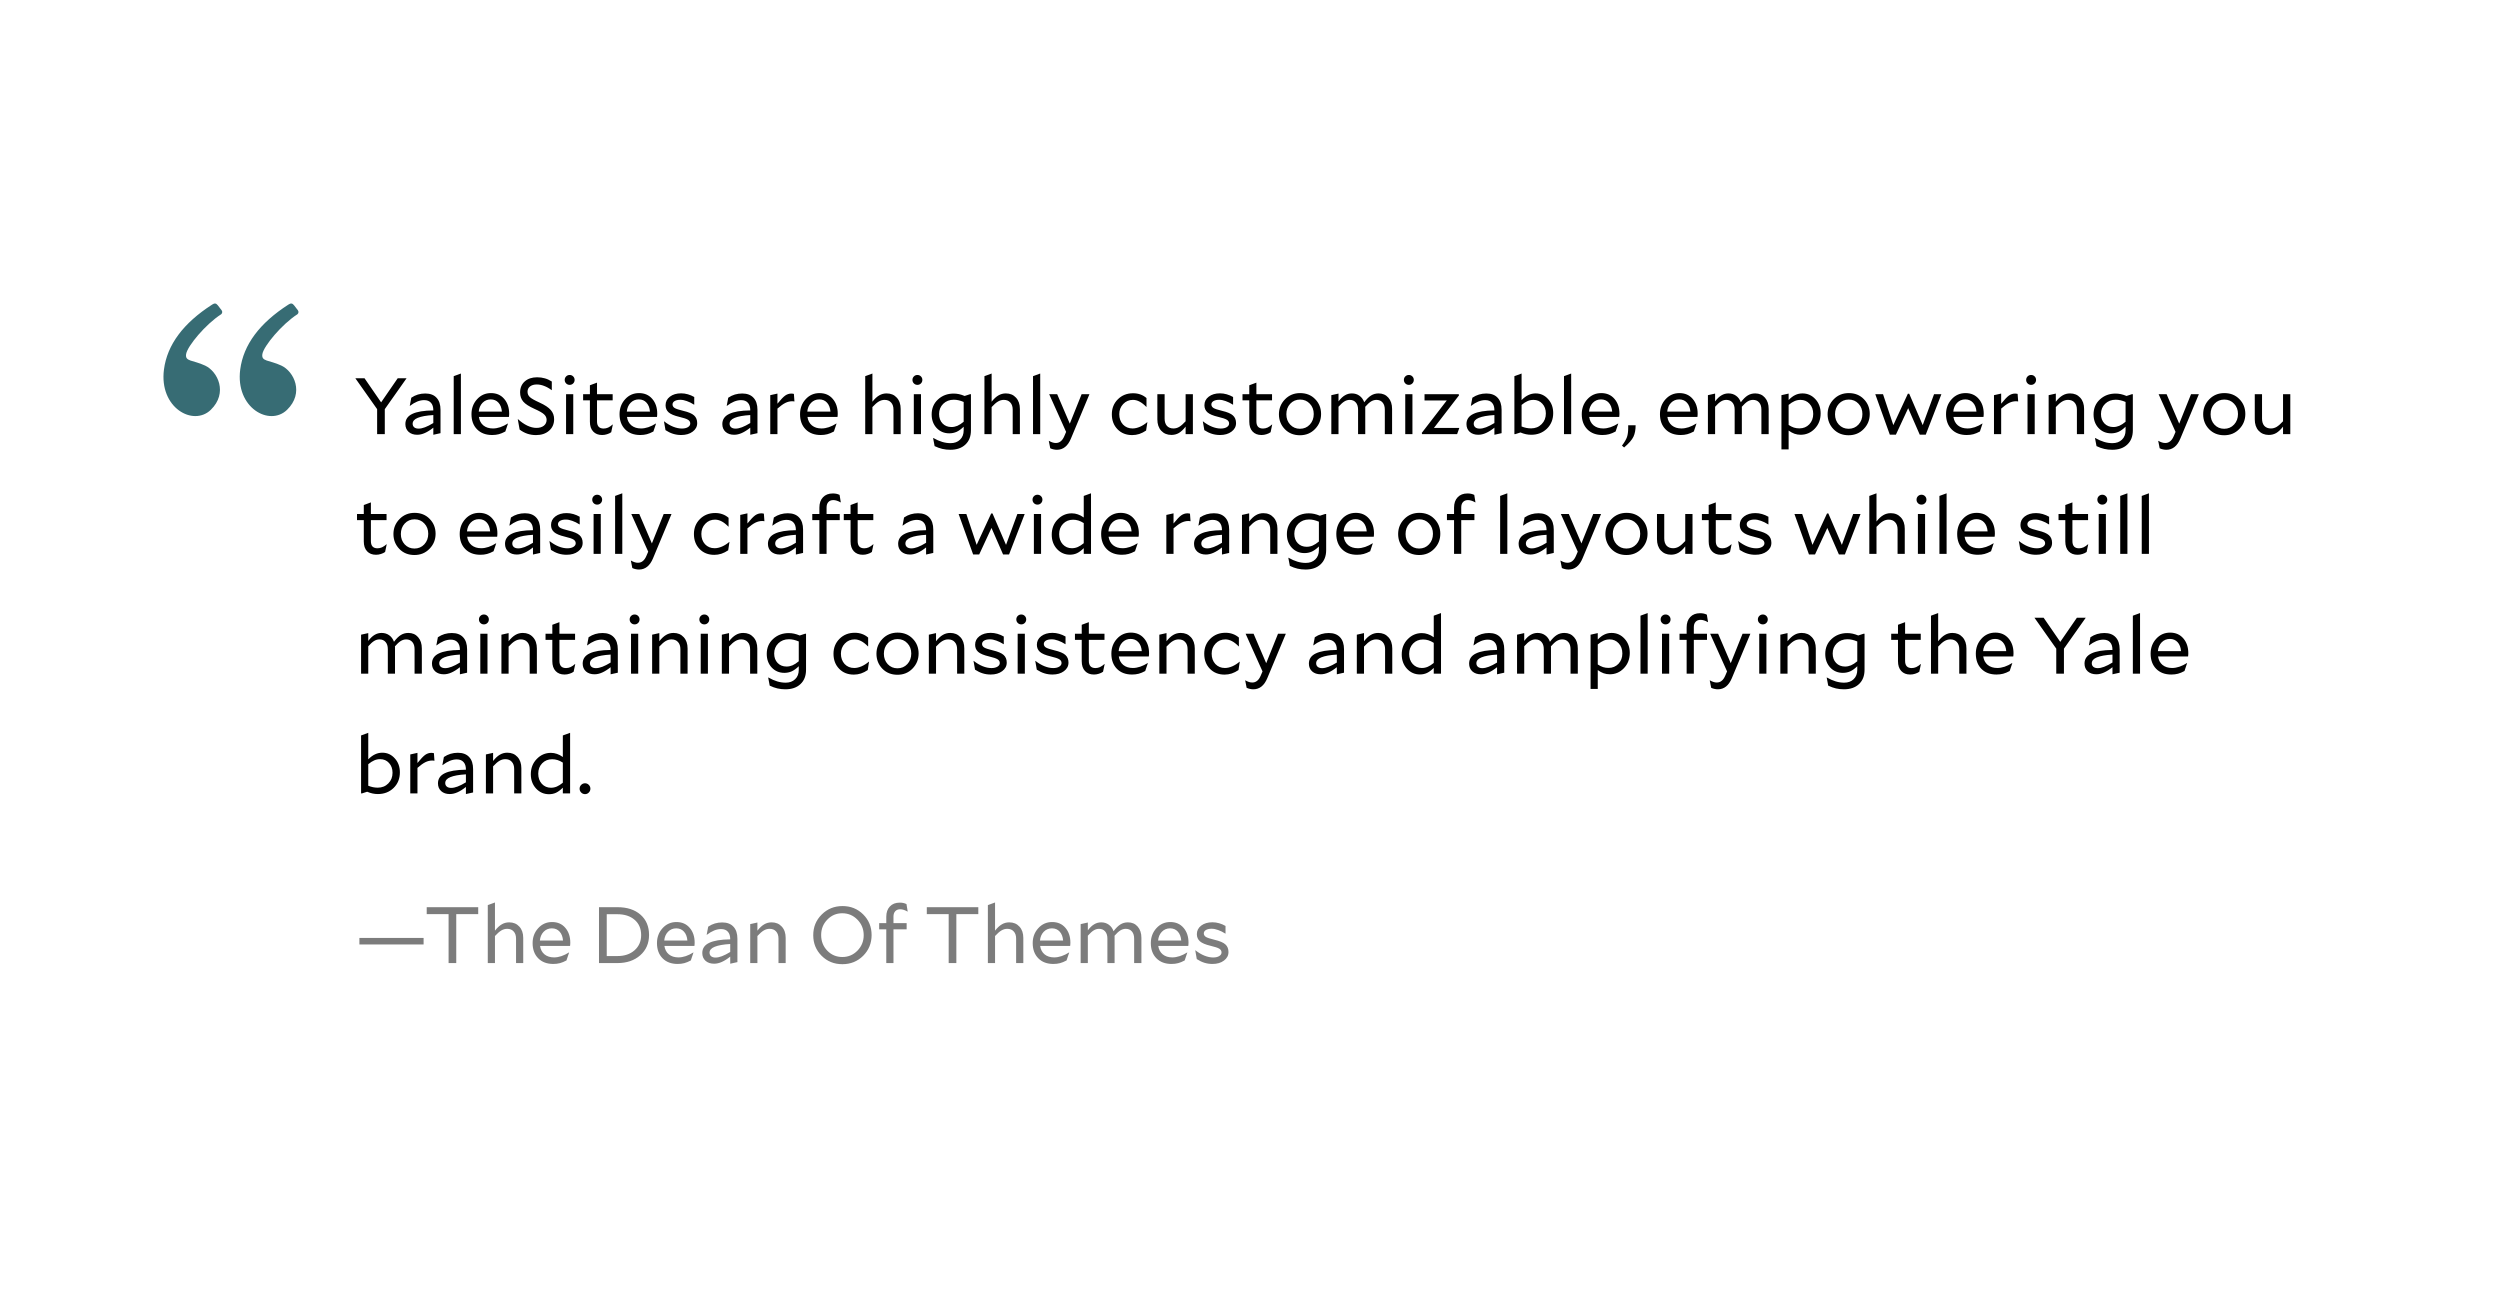 <svg width="501" height="261" viewBox="0 0 501 261" fill="none" xmlns="http://www.w3.org/2000/svg">
<rect width="501" height="261" fill="white"/>
<path d="M79.704 75.8H81.48L77.112 81.992V87H75.576V81.992L71.208 75.8H73.048L76.376 80.632L79.704 75.8ZM88.278 82.136V86.808L86.838 87.128V85.704C86.241 86.184 85.676 86.541 85.142 86.776C84.62 87.011 84.108 87.128 83.606 87.128C82.902 87.128 82.332 86.936 81.894 86.552C81.457 86.157 81.238 85.635 81.238 84.984C81.238 84.067 81.697 83.389 82.614 82.952C83.532 82.504 84.94 82.269 86.838 82.248V82.216C86.838 81.555 86.678 81.053 86.358 80.712C86.049 80.36 85.596 80.184 84.998 80.184C84.55 80.184 84.086 80.28 83.606 80.472C83.137 80.664 82.652 80.952 82.15 81.336L82.118 81.32L82.422 79.704C82.849 79.416 83.292 79.203 83.75 79.064C84.22 78.925 84.71 78.856 85.222 78.856C86.204 78.856 86.956 79.139 87.478 79.704C88.012 80.269 88.278 81.08 88.278 82.136ZM82.694 84.92C82.694 85.219 82.801 85.459 83.014 85.64C83.228 85.811 83.521 85.896 83.894 85.896C84.268 85.896 84.694 85.805 85.174 85.624C85.654 85.443 86.209 85.16 86.838 84.776V83.176C85.452 83.261 84.412 83.448 83.718 83.736C83.036 84.013 82.694 84.408 82.694 84.92ZM92.364 87H90.924V75.384L92.364 74.856V87ZM101.797 84.888L101.269 86.472C100.8 86.728 100.362 86.909 99.957 87.016C99.552 87.123 99.109 87.176 98.629 87.176C97.359 87.176 96.352 86.797 95.605 86.04C94.858 85.283 94.485 84.269 94.485 83C94.485 81.827 94.858 80.829 95.605 80.008C96.352 79.187 97.279 78.776 98.389 78.776C99.498 78.776 100.384 79.165 101.045 79.944C101.706 80.712 102.037 81.704 102.037 82.92C102.037 83.027 102.032 83.144 102.021 83.272C102.01 83.4 102 83.496 101.989 83.56H95.973C96.079 84.285 96.378 84.851 96.869 85.256C97.37 85.661 98.01 85.864 98.789 85.864C99.258 85.864 99.749 85.779 100.261 85.608C100.784 85.427 101.285 85.181 101.765 84.872L101.797 84.888ZM98.341 80.04C97.69 80.04 97.141 80.269 96.693 80.728C96.255 81.187 96.005 81.773 95.941 82.488H100.581C100.517 81.72 100.288 81.123 99.893 80.696C99.498 80.259 98.981 80.04 98.341 80.04ZM107.125 81.944C106.026 81.453 105.269 80.963 104.853 80.472C104.437 79.971 104.229 79.363 104.229 78.648C104.229 77.731 104.538 76.995 105.157 76.44C105.786 75.885 106.613 75.608 107.637 75.608C108.191 75.608 108.703 75.677 109.173 75.816C109.642 75.944 110.111 76.157 110.581 76.456V78.184H110.549C110.037 77.8 109.53 77.517 109.029 77.336C108.538 77.144 108.053 77.048 107.573 77.048C107.007 77.048 106.554 77.181 106.213 77.448C105.882 77.704 105.717 78.056 105.717 78.504C105.717 78.931 105.871 79.288 106.181 79.576C106.49 79.864 107.141 80.232 108.133 80.68C109.189 81.16 109.935 81.656 110.373 82.168C110.821 82.68 111.045 83.293 111.045 84.008C111.045 84.957 110.709 85.725 110.037 86.312C109.365 86.899 108.49 87.192 107.413 87.192C106.815 87.192 106.239 87.101 105.685 86.92C105.13 86.728 104.613 86.451 104.133 86.088L103.765 84.008L103.797 83.992C104.383 84.536 105.002 84.968 105.653 85.288C106.303 85.597 106.917 85.752 107.493 85.752C108.111 85.752 108.607 85.608 108.981 85.32C109.354 85.021 109.541 84.627 109.541 84.136C109.541 83.72 109.375 83.357 109.045 83.048C108.725 82.739 108.085 82.371 107.125 81.944ZM114.16 75.144C114.437 75.144 114.672 75.24 114.864 75.432C115.056 75.624 115.152 75.859 115.152 76.136C115.152 76.413 115.056 76.648 114.864 76.84C114.672 77.032 114.437 77.128 114.16 77.128C113.883 77.128 113.648 77.032 113.456 76.84C113.264 76.648 113.168 76.413 113.168 76.136C113.168 75.859 113.264 75.624 113.456 75.432C113.648 75.24 113.883 75.144 114.16 75.144ZM114.88 87H113.44V79H114.88V87ZM122.809 85.08L122.489 86.616C122.254 86.787 121.977 86.92 121.657 87.016C121.337 87.123 121.006 87.176 120.665 87.176C119.907 87.176 119.31 86.941 118.873 86.472C118.435 86.003 118.217 85.347 118.217 84.504V80.232H116.857V79H118.217V77.208L119.641 76.68V79H122.777V80.232H119.641V84.44C119.641 84.92 119.753 85.283 119.977 85.528C120.201 85.763 120.531 85.88 120.969 85.88C121.267 85.88 121.566 85.816 121.865 85.688C122.163 85.549 122.467 85.341 122.777 85.064L122.809 85.08ZM131.469 84.888L130.941 86.472C130.471 86.728 130.034 86.909 129.629 87.016C129.223 87.123 128.781 87.176 128.301 87.176C127.031 87.176 126.023 86.797 125.277 86.04C124.53 85.283 124.157 84.269 124.157 83C124.157 81.827 124.53 80.829 125.277 80.008C126.023 79.187 126.951 78.776 128.061 78.776C129.17 78.776 130.055 79.165 130.717 79.944C131.378 80.712 131.709 81.704 131.709 82.92C131.709 83.027 131.703 83.144 131.693 83.272C131.682 83.4 131.671 83.496 131.661 83.56H125.645C125.751 84.285 126.05 84.851 126.541 85.256C127.042 85.661 127.682 85.864 128.461 85.864C128.93 85.864 129.421 85.779 129.933 85.608C130.455 85.427 130.957 85.181 131.437 84.872L131.469 84.888ZM128.013 80.04C127.362 80.04 126.813 80.269 126.365 80.728C125.927 81.187 125.677 81.773 125.613 82.488H130.253C130.189 81.72 129.959 81.123 129.565 80.696C129.17 80.259 128.653 80.04 128.013 80.04ZM136.902 82.328C137.958 82.573 138.689 82.883 139.094 83.256C139.51 83.629 139.718 84.141 139.718 84.792C139.718 85.485 139.414 86.056 138.806 86.504C138.209 86.952 137.441 87.176 136.502 87.176C135.937 87.176 135.398 87.096 134.886 86.936C134.374 86.776 133.868 86.531 133.366 86.2L133.062 84.456L133.094 84.44C133.692 84.909 134.294 85.267 134.902 85.512C135.51 85.757 136.097 85.88 136.662 85.88C137.142 85.88 137.537 85.789 137.846 85.608C138.166 85.416 138.326 85.171 138.326 84.872C138.326 84.552 138.177 84.301 137.878 84.12C137.59 83.939 137.014 83.747 136.15 83.544C135.116 83.299 134.396 82.995 133.99 82.632C133.585 82.269 133.382 81.795 133.382 81.208C133.382 80.504 133.67 79.933 134.246 79.496C134.833 79.048 135.585 78.824 136.502 78.824C136.95 78.824 137.398 78.888 137.846 79.016C138.294 79.144 138.721 79.325 139.126 79.56V81.096H139.094C138.593 80.776 138.108 80.536 137.638 80.376C137.18 80.205 136.748 80.12 136.342 80.12C135.862 80.12 135.478 80.205 135.19 80.376C134.913 80.547 134.774 80.771 134.774 81.048C134.774 81.347 134.918 81.587 135.206 81.768C135.494 81.939 136.06 82.125 136.902 82.328ZM151.794 82.136V86.808L150.354 87.128V85.704C149.757 86.184 149.191 86.541 148.658 86.776C148.135 87.011 147.623 87.128 147.122 87.128C146.418 87.128 145.847 86.936 145.41 86.552C144.973 86.157 144.754 85.635 144.754 84.984C144.754 84.067 145.213 83.389 146.13 82.952C147.047 82.504 148.455 82.269 150.354 82.248V82.216C150.354 81.555 150.194 81.053 149.874 80.712C149.565 80.36 149.111 80.184 148.514 80.184C148.066 80.184 147.602 80.28 147.122 80.472C146.653 80.664 146.167 80.952 145.666 81.336L145.634 81.32L145.938 79.704C146.365 79.416 146.807 79.203 147.266 79.064C147.735 78.925 148.226 78.856 148.738 78.856C149.719 78.856 150.471 79.139 150.994 79.704C151.527 80.269 151.794 81.08 151.794 82.136ZM146.21 84.92C146.21 85.219 146.317 85.459 146.53 85.64C146.743 85.811 147.037 85.896 147.41 85.896C147.783 85.896 148.21 85.805 148.69 85.624C149.17 85.443 149.725 85.16 150.354 84.776V83.176C148.967 83.261 147.927 83.448 147.234 83.736C146.551 84.013 146.21 84.408 146.21 84.92ZM158.776 80.408C158.307 80.408 157.843 80.52 157.384 80.744C156.936 80.968 156.408 81.347 155.8 81.88V87H154.36V79.192L155.8 78.872V80.904C156.461 80.083 156.979 79.539 157.352 79.272C157.736 79.005 158.147 78.872 158.584 78.872C158.68 78.872 158.76 78.877 158.824 78.888C158.899 78.899 158.989 78.915 159.096 78.936L159.208 80.456C159.133 80.435 159.059 80.424 158.984 80.424C158.92 80.413 158.851 80.408 158.776 80.408ZM167.641 84.888L167.113 86.472C166.643 86.728 166.206 86.909 165.801 87.016C165.395 87.123 164.953 87.176 164.473 87.176C163.203 87.176 162.195 86.797 161.449 86.04C160.702 85.283 160.329 84.269 160.329 83C160.329 81.827 160.702 80.829 161.449 80.008C162.195 79.187 163.123 78.776 164.233 78.776C165.342 78.776 166.227 79.165 166.889 79.944C167.55 80.712 167.881 81.704 167.881 82.92C167.881 83.027 167.875 83.144 167.865 83.272C167.854 83.4 167.843 83.496 167.833 83.56H161.817C161.923 84.285 162.222 84.851 162.713 85.256C163.214 85.661 163.854 85.864 164.633 85.864C165.102 85.864 165.593 85.779 166.105 85.608C166.627 85.427 167.129 85.181 167.609 84.872L167.641 84.888ZM164.185 80.04C163.534 80.04 162.985 80.269 162.537 80.728C162.099 81.187 161.849 81.773 161.785 82.488H166.425C166.361 81.72 166.131 81.123 165.737 80.696C165.342 80.259 164.825 80.04 164.185 80.04ZM177.279 80.136C176.863 80.136 176.469 80.248 176.095 80.472C175.733 80.685 175.311 81.053 174.831 81.576V87H173.391V75.384L174.831 74.856V80.504C175.29 79.917 175.743 79.496 176.191 79.24C176.639 78.973 177.135 78.84 177.679 78.84C178.522 78.84 179.199 79.123 179.711 79.688C180.234 80.253 180.495 81.011 180.495 81.96V87H179.055V82.104C179.055 81.485 178.895 81.005 178.575 80.664C178.266 80.312 177.834 80.136 177.279 80.136ZM183.848 75.144C184.125 75.144 184.36 75.24 184.552 75.432C184.744 75.624 184.84 75.859 184.84 76.136C184.84 76.413 184.744 76.648 184.552 76.84C184.36 77.032 184.125 77.128 183.848 77.128C183.57 77.128 183.336 77.032 183.144 76.84C182.952 76.648 182.856 76.413 182.856 76.136C182.856 75.859 182.952 75.624 183.144 75.432C183.336 75.24 183.57 75.144 183.848 75.144ZM184.568 87H183.128V79H184.568V87ZM194.576 79V86.232C194.576 87.448 194.203 88.403 193.456 89.096C192.72 89.789 191.712 90.136 190.432 90.136C189.888 90.136 189.36 90.077 188.848 89.96C188.336 89.843 187.819 89.656 187.296 89.4L186.992 87.784L187.024 87.768C187.664 88.131 188.256 88.392 188.8 88.552C189.355 88.723 189.92 88.808 190.496 88.808C191.285 88.808 191.92 88.573 192.4 88.104C192.88 87.645 193.12 87.021 193.12 86.232V85.512C192.64 85.981 192.171 86.323 191.712 86.536C191.253 86.739 190.763 86.84 190.24 86.84C189.216 86.84 188.368 86.483 187.696 85.768C187.035 85.053 186.704 84.147 186.704 83.048C186.704 81.832 187.125 80.835 187.968 80.056C188.821 79.267 189.867 78.872 191.104 78.872C191.467 78.872 191.824 78.909 192.176 78.984C192.528 79.059 192.907 79.181 193.312 79.352L194.384 79H194.576ZM191.136 80.104C190.293 80.104 189.589 80.376 189.024 80.92C188.469 81.464 188.192 82.147 188.192 82.968C188.192 83.747 188.421 84.376 188.88 84.856C189.339 85.336 189.936 85.576 190.672 85.576C191.077 85.576 191.472 85.496 191.856 85.336C192.251 85.165 192.672 84.893 193.12 84.52V80.552C192.768 80.403 192.432 80.291 192.112 80.216C191.792 80.141 191.467 80.104 191.136 80.104ZM201.17 80.136C200.754 80.136 200.359 80.248 199.986 80.472C199.623 80.685 199.202 81.053 198.722 81.576V87H197.282V75.384L198.722 74.856V80.504C199.181 79.917 199.634 79.496 200.082 79.24C200.53 78.973 201.026 78.84 201.57 78.84C202.413 78.84 203.09 79.123 203.602 79.688C204.125 80.253 204.386 81.011 204.386 81.96V87H202.946V82.104C202.946 81.485 202.786 81.005 202.466 80.664C202.157 80.312 201.725 80.136 201.17 80.136ZM208.458 87H207.018V75.384L208.458 74.856V87ZM218.323 79L214.611 87.896C214.301 88.643 213.912 89.203 213.443 89.576C212.973 89.949 212.429 90.136 211.811 90.136C211.576 90.136 211.347 90.109 211.123 90.056C210.899 90.013 210.68 89.939 210.467 89.832L210.179 88.36L210.211 88.344C210.467 88.493 210.701 88.6 210.915 88.664C211.128 88.739 211.352 88.776 211.587 88.776C211.971 88.776 212.296 88.664 212.563 88.44C212.84 88.227 213.08 87.885 213.283 87.416L213.651 86.552L210.259 79H211.859L214.387 84.904L216.755 79H218.323ZM229.933 84.616L229.677 86.28C229.24 86.579 228.787 86.808 228.317 86.968C227.848 87.117 227.373 87.192 226.893 87.192C225.688 87.192 224.707 86.803 223.949 86.024C223.192 85.245 222.813 84.243 222.813 83.016C222.813 81.821 223.213 80.824 224.013 80.024C224.824 79.213 225.843 78.808 227.069 78.808C227.603 78.808 228.088 78.888 228.525 79.048C228.963 79.197 229.373 79.437 229.757 79.768V81.544H229.725C229.245 81.053 228.787 80.696 228.349 80.472C227.923 80.248 227.485 80.136 227.037 80.136C226.259 80.136 225.608 80.413 225.085 80.968C224.563 81.523 224.301 82.2 224.301 83C224.301 83.832 224.547 84.52 225.037 85.064C225.539 85.597 226.179 85.864 226.957 85.864C227.427 85.864 227.923 85.752 228.445 85.528C228.968 85.293 229.453 84.984 229.901 84.6L229.933 84.616ZM239.054 87H237.598V85.496C237.14 86.083 236.686 86.509 236.238 86.776C235.79 87.032 235.294 87.16 234.75 87.16C233.908 87.16 233.225 86.877 232.702 86.312C232.19 85.747 231.934 84.989 231.934 84.04V79H233.39V83.896C233.39 84.515 233.545 85 233.854 85.352C234.174 85.693 234.612 85.864 235.166 85.864C235.572 85.864 235.956 85.757 236.318 85.544C236.692 85.32 237.118 84.947 237.598 84.424V79H239.054V87ZM244.887 82.328C245.943 82.573 246.673 82.883 247.079 83.256C247.495 83.629 247.703 84.141 247.703 84.792C247.703 85.485 247.399 86.056 246.791 86.504C246.193 86.952 245.425 87.176 244.487 87.176C243.921 87.176 243.383 87.096 242.871 86.936C242.359 86.776 241.852 86.531 241.351 86.2L241.047 84.456L241.079 84.44C241.676 84.909 242.279 85.267 242.887 85.512C243.495 85.757 244.081 85.88 244.647 85.88C245.127 85.88 245.521 85.789 245.831 85.608C246.151 85.416 246.311 85.171 246.311 84.872C246.311 84.552 246.161 84.301 245.863 84.12C245.575 83.939 244.999 83.747 244.135 83.544C243.1 83.299 242.38 82.995 241.975 82.632C241.569 82.269 241.367 81.795 241.367 81.208C241.367 80.504 241.655 79.933 242.231 79.496C242.817 79.048 243.569 78.824 244.487 78.824C244.935 78.824 245.383 78.888 245.831 79.016C246.279 79.144 246.705 79.325 247.111 79.56V81.096H247.079C246.577 80.776 246.092 80.536 245.623 80.376C245.164 80.205 244.732 80.12 244.327 80.12C243.847 80.12 243.463 80.205 243.175 80.376C242.897 80.547 242.759 80.771 242.759 81.048C242.759 81.347 242.903 81.587 243.191 81.768C243.479 81.939 244.044 82.125 244.887 82.328ZM254.949 85.08L254.629 86.616C254.394 86.787 254.117 86.92 253.797 87.016C253.477 87.123 253.146 87.176 252.805 87.176C252.048 87.176 251.45 86.941 251.013 86.472C250.576 86.003 250.357 85.347 250.357 84.504V80.232H248.997V79H250.357V77.208L251.781 76.68V79H254.917V80.232H251.781V84.44C251.781 84.92 251.893 85.283 252.117 85.528C252.341 85.763 252.672 85.88 253.109 85.88C253.408 85.88 253.706 85.816 254.005 85.688C254.304 85.549 254.608 85.341 254.917 85.064L254.949 85.08ZM260.505 87.224C259.279 87.224 258.271 86.819 257.481 86.008C256.692 85.187 256.297 84.189 256.297 83.016C256.297 81.853 256.703 80.856 257.513 80.024C258.324 79.192 259.332 78.776 260.537 78.776C261.775 78.776 262.783 79.181 263.561 79.992C264.351 80.792 264.745 81.784 264.745 82.968C264.745 84.141 264.34 85.144 263.529 85.976C262.729 86.808 261.721 87.224 260.505 87.224ZM263.273 82.968C263.273 82.136 263.012 81.448 262.489 80.904C261.977 80.349 261.327 80.072 260.537 80.072C259.737 80.072 259.076 80.355 258.553 80.92C258.041 81.475 257.785 82.173 257.785 83.016C257.785 83.848 258.041 84.541 258.553 85.096C259.076 85.651 259.727 85.928 260.505 85.928C261.305 85.928 261.967 85.645 262.489 85.08C263.012 84.515 263.273 83.811 263.273 82.968ZM270.478 80.136C270.104 80.136 269.747 80.243 269.406 80.456C269.075 80.659 268.686 81.011 268.238 81.512V87H266.798V79.192L268.238 78.872V80.44C268.664 79.875 269.091 79.469 269.518 79.224C269.944 78.968 270.408 78.84 270.91 78.84C271.496 78.84 272.003 78.995 272.43 79.304C272.867 79.613 273.187 80.051 273.39 80.616C273.859 79.987 274.318 79.533 274.766 79.256C275.214 78.979 275.715 78.84 276.27 78.84C277.08 78.84 277.731 79.123 278.222 79.688C278.723 80.253 278.974 81.011 278.974 81.96V87H277.518V82.104C277.518 81.485 277.368 81.005 277.07 80.664C276.771 80.312 276.36 80.136 275.838 80.136C275.464 80.136 275.102 80.243 274.75 80.456C274.408 80.669 274.019 81.027 273.582 81.528C273.592 81.571 273.598 81.624 273.598 81.688C273.598 81.741 273.598 81.832 273.598 81.96V87H272.158V82.104C272.158 81.485 272.008 81.005 271.71 80.664C271.411 80.312 271 80.136 270.478 80.136ZM282.332 75.144C282.609 75.144 282.844 75.24 283.036 75.432C283.228 75.624 283.324 75.859 283.324 76.136C283.324 76.413 283.228 76.648 283.036 76.84C282.844 77.032 282.609 77.128 282.332 77.128C282.055 77.128 281.82 77.032 281.628 76.84C281.436 76.648 281.34 76.413 281.34 76.136C281.34 75.859 281.436 75.624 281.628 75.432C281.82 75.24 282.055 75.144 282.332 75.144ZM283.052 87H281.612V79H283.052V87ZM287.364 85.752H292.452L292.004 87H284.996L284.916 86.76L289.94 80.248H285.476V79H292.324L292.388 79.224L287.364 85.752ZM300.919 82.136V86.808L299.479 87.128V85.704C298.882 86.184 298.316 86.541 297.783 86.776C297.26 87.011 296.748 87.128 296.247 87.128C295.543 87.128 294.972 86.936 294.535 86.552C294.098 86.157 293.879 85.635 293.879 84.984C293.879 84.067 294.338 83.389 295.255 82.952C296.172 82.504 297.58 82.269 299.479 82.248V82.216C299.479 81.555 299.319 81.053 298.999 80.712C298.69 80.36 298.236 80.184 297.639 80.184C297.191 80.184 296.727 80.28 296.247 80.472C295.778 80.664 295.292 80.952 294.791 81.336L294.759 81.32L295.063 79.704C295.49 79.416 295.932 79.203 296.391 79.064C296.86 78.925 297.351 78.856 297.863 78.856C298.844 78.856 299.596 79.139 300.119 79.704C300.652 80.269 300.919 81.08 300.919 82.136ZM295.335 84.92C295.335 85.219 295.442 85.459 295.655 85.64C295.868 85.811 296.162 85.896 296.535 85.896C296.908 85.896 297.335 85.805 297.815 85.624C298.295 85.443 298.85 85.16 299.479 84.776V83.176C298.092 83.261 297.052 83.448 296.359 83.736C295.676 84.013 295.335 84.408 295.335 84.92ZM307.741 78.84C308.733 78.84 309.565 79.219 310.237 79.976C310.92 80.723 311.261 81.656 311.261 82.776C311.261 84.045 310.84 85.091 309.997 85.912C309.154 86.723 308.109 87.128 306.861 87.128C306.498 87.128 306.141 87.091 305.789 87.016C305.437 86.941 305.074 86.824 304.701 86.664L303.661 87H303.485V75.384L304.925 74.856V80.168C305.394 79.699 305.853 79.363 306.301 79.16C306.749 78.947 307.229 78.84 307.741 78.84ZM309.789 82.872C309.789 82.061 309.554 81.405 309.085 80.904C308.626 80.392 308.034 80.136 307.309 80.136C306.893 80.136 306.498 80.216 306.125 80.376C305.752 80.536 305.352 80.792 304.925 81.144V85.464C305.245 85.592 305.56 85.688 305.869 85.752C306.178 85.816 306.498 85.848 306.829 85.848C307.682 85.848 308.386 85.565 308.941 85C309.506 84.435 309.789 83.725 309.789 82.872ZM314.864 87H313.424V75.384L314.864 74.856V87ZM324.297 84.888L323.769 86.472C323.3 86.728 322.862 86.909 322.457 87.016C322.052 87.123 321.609 87.176 321.129 87.176C319.86 87.176 318.852 86.797 318.105 86.04C317.358 85.283 316.985 84.269 316.985 83C316.985 81.827 317.358 80.829 318.105 80.008C318.852 79.187 319.78 78.776 320.889 78.776C321.998 78.776 322.884 79.165 323.545 79.944C324.206 80.712 324.537 81.704 324.537 82.92C324.537 83.027 324.532 83.144 324.521 83.272C324.51 83.4 324.5 83.496 324.489 83.56H318.473C318.58 84.285 318.878 84.851 319.369 85.256C319.87 85.661 320.51 85.864 321.289 85.864C321.758 85.864 322.249 85.779 322.761 85.608C323.284 85.427 323.785 85.181 324.265 84.872L324.297 84.888ZM320.841 80.04C320.19 80.04 319.641 80.269 319.193 80.728C318.756 81.187 318.505 81.773 318.441 82.488H323.081C323.017 81.72 322.788 81.123 322.393 80.696C321.998 80.259 321.481 80.04 320.841 80.04ZM325.474 89.672L325.042 89.304C325.554 88.621 325.89 88.045 326.05 87.576C326.21 87.107 326.29 86.499 326.29 85.752V85.224H327.778C327.778 86.141 327.634 86.904 327.346 87.512C327.058 88.131 326.434 88.851 325.474 89.672ZM339.969 84.888L339.441 86.472C338.971 86.728 338.534 86.909 338.129 87.016C337.723 87.123 337.281 87.176 336.801 87.176C335.531 87.176 334.523 86.797 333.777 86.04C333.03 85.283 332.657 84.269 332.657 83C332.657 81.827 333.03 80.829 333.777 80.008C334.523 79.187 335.451 78.776 336.561 78.776C337.67 78.776 338.555 79.165 339.217 79.944C339.878 80.712 340.209 81.704 340.209 82.92C340.209 83.027 340.203 83.144 340.193 83.272C340.182 83.4 340.171 83.496 340.161 83.56H334.145C334.251 84.285 334.55 84.851 335.041 85.256C335.542 85.661 336.182 85.864 336.961 85.864C337.43 85.864 337.921 85.779 338.433 85.608C338.955 85.427 339.457 85.181 339.937 84.872L339.969 84.888ZM336.513 80.04C335.862 80.04 335.313 80.269 334.865 80.728C334.427 81.187 334.177 81.773 334.113 82.488H338.753C338.689 81.72 338.459 81.123 338.065 80.696C337.67 80.259 337.153 80.04 336.513 80.04ZM345.946 80.136C345.573 80.136 345.216 80.243 344.874 80.456C344.544 80.659 344.154 81.011 343.706 81.512V87H342.266V79.192L343.706 78.872V80.44C344.133 79.875 344.56 79.469 344.986 79.224C345.413 78.968 345.877 78.84 346.378 78.84C346.965 78.84 347.472 78.995 347.898 79.304C348.336 79.613 348.656 80.051 348.858 80.616C349.328 79.987 349.786 79.533 350.234 79.256C350.682 78.979 351.184 78.84 351.738 78.84C352.549 78.84 353.2 79.123 353.69 79.688C354.192 80.253 354.442 81.011 354.442 81.96V87H352.986V82.104C352.986 81.485 352.837 81.005 352.538 80.664C352.24 80.312 351.829 80.136 351.306 80.136C350.933 80.136 350.57 80.243 350.218 80.456C349.877 80.669 349.488 81.027 349.05 81.528C349.061 81.571 349.066 81.624 349.066 81.688C349.066 81.741 349.066 81.832 349.066 81.96V87H347.626V82.104C347.626 81.485 347.477 81.005 347.178 80.664C346.88 80.312 346.469 80.136 345.946 80.136ZM364.857 82.84C364.857 84.067 364.462 85.091 363.673 85.912C362.894 86.723 361.95 87.128 360.841 87.128C360.414 87.128 360.003 87.059 359.609 86.92C359.225 86.781 358.835 86.568 358.441 86.28V90.056H357.001V79.192L358.441 78.872V80.168C358.889 79.699 359.331 79.363 359.769 79.16C360.206 78.947 360.686 78.84 361.209 78.84C362.233 78.84 363.097 79.224 363.801 79.992C364.505 80.749 364.857 81.699 364.857 82.84ZM363.369 82.952C363.369 82.12 363.123 81.443 362.633 80.92C362.153 80.397 361.55 80.136 360.825 80.136C360.409 80.136 360.014 80.216 359.641 80.376C359.267 80.536 358.867 80.792 358.441 81.144V85.16C358.803 85.395 359.155 85.571 359.497 85.688C359.849 85.795 360.217 85.848 360.601 85.848C361.401 85.848 362.062 85.576 362.585 85.032C363.107 84.477 363.369 83.784 363.369 82.952ZM370.459 87.224C369.232 87.224 368.224 86.819 367.435 86.008C366.645 85.187 366.251 84.189 366.251 83.016C366.251 81.853 366.656 80.856 367.467 80.024C368.277 79.192 369.285 78.776 370.491 78.776C371.728 78.776 372.736 79.181 373.515 79.992C374.304 80.792 374.699 81.784 374.699 82.968C374.699 84.141 374.293 85.144 373.483 85.976C372.683 86.808 371.675 87.224 370.459 87.224ZM373.227 82.968C373.227 82.136 372.965 81.448 372.443 80.904C371.931 80.349 371.28 80.072 370.491 80.072C369.691 80.072 369.029 80.355 368.507 80.92C367.995 81.475 367.739 82.173 367.739 83.016C367.739 83.848 367.995 84.541 368.507 85.096C369.029 85.651 369.68 85.928 370.459 85.928C371.259 85.928 371.92 85.645 372.443 85.08C372.965 84.515 373.227 83.811 373.227 82.968ZM387.583 79H389.055L385.919 87.112H384.719L382.399 81.8L379.935 87.112H378.719L375.807 79H377.359L379.423 85.192L382.335 78.904H382.607L385.311 85.192L387.583 79ZM397.297 84.888L396.769 86.472C396.3 86.728 395.862 86.909 395.457 87.016C395.052 87.123 394.609 87.176 394.129 87.176C392.86 87.176 391.852 86.797 391.105 86.04C390.358 85.283 389.985 84.269 389.985 83C389.985 81.827 390.358 80.829 391.105 80.008C391.852 79.187 392.78 78.776 393.889 78.776C394.998 78.776 395.884 79.165 396.545 79.944C397.206 80.712 397.537 81.704 397.537 82.92C397.537 83.027 397.532 83.144 397.521 83.272C397.51 83.4 397.5 83.496 397.489 83.56H391.473C391.58 84.285 391.878 84.851 392.369 85.256C392.87 85.661 393.51 85.864 394.289 85.864C394.758 85.864 395.249 85.779 395.761 85.608C396.284 85.427 396.785 85.181 397.265 84.872L397.297 84.888ZM393.841 80.04C393.19 80.04 392.641 80.269 392.193 80.728C391.756 81.187 391.505 81.773 391.441 82.488H396.081C396.017 81.72 395.788 81.123 395.393 80.696C394.998 80.259 394.481 80.04 393.841 80.04ZM404.01 80.408C403.541 80.408 403.077 80.52 402.618 80.744C402.17 80.968 401.642 81.347 401.034 81.88V87H399.594V79.192L401.034 78.872V80.904C401.696 80.083 402.213 79.539 402.586 79.272C402.97 79.005 403.381 78.872 403.818 78.872C403.914 78.872 403.994 78.877 404.058 78.888C404.133 78.899 404.224 78.915 404.33 78.936L404.442 80.456C404.368 80.435 404.293 80.424 404.218 80.424C404.154 80.413 404.085 80.408 404.01 80.408ZM407.035 75.144C407.312 75.144 407.547 75.24 407.739 75.432C407.931 75.624 408.027 75.859 408.027 76.136C408.027 76.413 407.931 76.648 407.739 76.84C407.547 77.032 407.312 77.128 407.035 77.128C406.758 77.128 406.523 77.032 406.331 76.84C406.139 76.648 406.043 76.413 406.043 76.136C406.043 75.859 406.139 75.624 406.331 75.432C406.523 75.24 406.758 75.144 407.035 75.144ZM407.755 87H406.315V79H407.755V87ZM414.436 80.136C414.02 80.136 413.625 80.248 413.252 80.472C412.889 80.685 412.468 81.053 411.988 81.576V87H410.548V79.192L411.988 78.872V80.504C412.446 79.917 412.9 79.496 413.348 79.24C413.796 78.973 414.292 78.84 414.836 78.84C415.678 78.84 416.356 79.123 416.868 79.688C417.39 80.253 417.652 81.011 417.652 81.96V87H416.212V82.104C416.212 81.485 416.052 81.005 415.732 80.664C415.422 80.312 414.99 80.136 414.436 80.136ZM427.42 79V86.232C427.42 87.448 427.046 88.403 426.3 89.096C425.564 89.789 424.556 90.136 423.276 90.136C422.732 90.136 422.204 90.077 421.692 89.96C421.18 89.843 420.662 89.656 420.14 89.4L419.836 87.784L419.868 87.768C420.508 88.131 421.1 88.392 421.644 88.552C422.198 88.723 422.764 88.808 423.34 88.808C424.129 88.808 424.764 88.573 425.244 88.104C425.724 87.645 425.964 87.021 425.964 86.232V85.512C425.484 85.981 425.014 86.323 424.556 86.536C424.097 86.739 423.606 86.84 423.084 86.84C422.06 86.84 421.212 86.483 420.54 85.768C419.878 85.053 419.548 84.147 419.548 83.048C419.548 81.832 419.969 80.835 420.812 80.056C421.665 79.267 422.71 78.872 423.948 78.872C424.31 78.872 424.668 78.909 425.02 78.984C425.372 79.059 425.75 79.181 426.156 79.352L427.228 79H427.42ZM423.98 80.104C423.137 80.104 422.433 80.376 421.868 80.92C421.313 81.464 421.036 82.147 421.036 82.968C421.036 83.747 421.265 84.376 421.724 84.856C422.182 85.336 422.78 85.576 423.516 85.576C423.921 85.576 424.316 85.496 424.7 85.336C425.094 85.165 425.516 84.893 425.964 84.52V80.552C425.612 80.403 425.276 80.291 424.956 80.216C424.636 80.141 424.31 80.104 423.98 80.104ZM440.651 79L436.939 87.896C436.629 88.643 436.24 89.203 435.771 89.576C435.301 89.949 434.757 90.136 434.139 90.136C433.904 90.136 433.675 90.109 433.451 90.056C433.227 90.013 433.008 89.939 432.795 89.832L432.507 88.36L432.539 88.344C432.795 88.493 433.029 88.6 433.243 88.664C433.456 88.739 433.68 88.776 433.915 88.776C434.299 88.776 434.624 88.664 434.891 88.44C435.168 88.227 435.408 87.885 435.611 87.416L435.979 86.552L432.587 79H434.187L436.715 84.904L439.083 79H440.651ZM445.724 87.224C444.497 87.224 443.489 86.819 442.7 86.008C441.911 85.187 441.516 84.189 441.516 83.016C441.516 81.853 441.921 80.856 442.732 80.024C443.543 79.192 444.551 78.776 445.756 78.776C446.993 78.776 448.001 79.181 448.78 79.992C449.569 80.792 449.964 81.784 449.964 82.968C449.964 84.141 449.559 85.144 448.748 85.976C447.948 86.808 446.94 87.224 445.724 87.224ZM448.492 82.968C448.492 82.136 448.231 81.448 447.708 80.904C447.196 80.349 446.545 80.072 445.756 80.072C444.956 80.072 444.295 80.355 443.772 80.92C443.26 81.475 443.004 82.173 443.004 83.016C443.004 83.848 443.26 84.541 443.772 85.096C444.295 85.651 444.945 85.928 445.724 85.928C446.524 85.928 447.185 85.645 447.708 85.08C448.231 84.515 448.492 83.811 448.492 82.968ZM458.976 87H457.52V85.496C457.062 86.083 456.608 86.509 456.16 86.776C455.712 87.032 455.216 87.16 454.672 87.16C453.83 87.16 453.147 86.877 452.624 86.312C452.112 85.747 451.856 84.989 451.856 84.04V79H453.312V83.896C453.312 84.515 453.467 85 453.776 85.352C454.096 85.693 454.534 85.864 455.088 85.864C455.494 85.864 455.878 85.757 456.24 85.544C456.614 85.32 457.04 84.947 457.52 84.424V79H458.976V87ZM77.496 109.08L77.176 110.616C76.941 110.787 76.664 110.92 76.344 111.016C76.024 111.123 75.693 111.176 75.352 111.176C74.595 111.176 73.997 110.941 73.56 110.472C73.123 110.003 72.904 109.347 72.904 108.504V104.232H71.544V103H72.904V101.208L74.328 100.68V103H77.464V104.232H74.328V108.44C74.328 108.92 74.44 109.283 74.664 109.528C74.888 109.763 75.219 109.88 75.656 109.88C75.955 109.88 76.253 109.816 76.552 109.688C76.851 109.549 77.155 109.341 77.464 109.064L77.496 109.08ZM83.052 111.224C81.826 111.224 80.818 110.819 80.028 110.008C79.239 109.187 78.844 108.189 78.844 107.016C78.844 105.853 79.25 104.856 80.06 104.024C80.871 103.192 81.879 102.776 83.084 102.776C84.322 102.776 85.33 103.181 86.108 103.992C86.898 104.792 87.292 105.784 87.292 106.968C87.292 108.141 86.887 109.144 86.076 109.976C85.276 110.808 84.268 111.224 83.052 111.224ZM85.82 106.968C85.82 106.136 85.559 105.448 85.036 104.904C84.524 104.349 83.874 104.072 83.084 104.072C82.284 104.072 81.623 104.355 81.1 104.92C80.588 105.475 80.332 106.173 80.332 107.016C80.332 107.848 80.588 108.541 81.1 109.096C81.623 109.651 82.274 109.928 83.052 109.928C83.852 109.928 84.514 109.645 85.036 109.08C85.559 108.515 85.82 107.811 85.82 106.968ZM99.438 108.888L98.909 110.472C98.44 110.728 98.003 110.909 97.597 111.016C97.192 111.123 96.749 111.176 96.269 111.176C95 111.176 93.992 110.797 93.246 110.04C92.499 109.283 92.126 108.269 92.126 107C92.126 105.827 92.499 104.829 93.246 104.008C93.992 103.187 94.92 102.776 96.029 102.776C97.139 102.776 98.024 103.165 98.686 103.944C99.347 104.712 99.677 105.704 99.677 106.92C99.677 107.027 99.672 107.144 99.662 107.272C99.651 107.4 99.64 107.496 99.629 107.56H93.614C93.72 108.285 94.019 108.851 94.51 109.256C95.011 109.661 95.651 109.864 96.43 109.864C96.899 109.864 97.389 109.779 97.901 109.608C98.424 109.427 98.925 109.181 99.406 108.872L99.438 108.888ZM95.981 104.04C95.331 104.04 94.781 104.269 94.334 104.728C93.896 105.187 93.645 105.773 93.582 106.488H98.222C98.157 105.72 97.928 105.123 97.534 104.696C97.139 104.259 96.621 104.04 95.981 104.04ZM108.247 106.136V110.808L106.807 111.128V109.704C106.21 110.184 105.644 110.541 105.111 110.776C104.588 111.011 104.076 111.128 103.575 111.128C102.871 111.128 102.3 110.936 101.863 110.552C101.426 110.157 101.207 109.635 101.207 108.984C101.207 108.067 101.666 107.389 102.583 106.952C103.5 106.504 104.908 106.269 106.807 106.248V106.216C106.807 105.555 106.647 105.053 106.327 104.712C106.018 104.36 105.564 104.184 104.967 104.184C104.519 104.184 104.055 104.28 103.575 104.472C103.106 104.664 102.62 104.952 102.119 105.336L102.087 105.32L102.391 103.704C102.818 103.416 103.26 103.203 103.719 103.064C104.188 102.925 104.679 102.856 105.191 102.856C106.172 102.856 106.924 103.139 107.447 103.704C107.98 104.269 108.247 105.08 108.247 106.136ZM102.663 108.92C102.663 109.219 102.77 109.459 102.983 109.64C103.196 109.811 103.49 109.896 103.863 109.896C104.236 109.896 104.663 109.805 105.143 109.624C105.623 109.443 106.178 109.16 106.807 108.776V107.176C105.42 107.261 104.38 107.448 103.687 107.736C103.004 108.013 102.663 108.408 102.663 108.92ZM113.949 106.328C115.005 106.573 115.736 106.883 116.141 107.256C116.557 107.629 116.765 108.141 116.765 108.792C116.765 109.485 116.461 110.056 115.853 110.504C115.256 110.952 114.488 111.176 113.549 111.176C112.984 111.176 112.445 111.096 111.933 110.936C111.421 110.776 110.914 110.531 110.413 110.2L110.109 108.456L110.141 108.44C110.738 108.909 111.341 109.267 111.949 109.512C112.557 109.757 113.144 109.88 113.709 109.88C114.189 109.88 114.584 109.789 114.893 109.608C115.213 109.416 115.373 109.171 115.373 108.872C115.373 108.552 115.224 108.301 114.925 108.12C114.637 107.939 114.061 107.747 113.197 107.544C112.162 107.299 111.442 106.995 111.037 106.632C110.632 106.269 110.429 105.795 110.429 105.208C110.429 104.504 110.717 103.933 111.293 103.496C111.88 103.048 112.632 102.824 113.549 102.824C113.997 102.824 114.445 102.888 114.893 103.016C115.341 103.144 115.768 103.325 116.173 103.56V105.096H116.141C115.64 104.776 115.154 104.536 114.685 104.376C114.226 104.205 113.794 104.12 113.389 104.12C112.909 104.12 112.525 104.205 112.237 104.376C111.96 104.547 111.821 104.771 111.821 105.048C111.821 105.347 111.965 105.587 112.253 105.768C112.541 105.939 113.106 106.125 113.949 106.328ZM119.676 99.144C119.953 99.144 120.188 99.24 120.38 99.432C120.572 99.624 120.668 99.859 120.668 100.136C120.668 100.413 120.572 100.648 120.38 100.84C120.188 101.032 119.953 101.128 119.676 101.128C119.398 101.128 119.164 101.032 118.972 100.84C118.78 100.648 118.684 100.413 118.684 100.136C118.684 99.859 118.78 99.624 118.972 99.432C119.164 99.24 119.398 99.144 119.676 99.144ZM120.396 111H118.956V103H120.396V111ZM124.708 111H123.268V99.384L124.708 98.856V111ZM134.573 103L130.861 111.896C130.551 112.643 130.162 113.203 129.693 113.576C129.223 113.949 128.679 114.136 128.061 114.136C127.826 114.136 127.597 114.109 127.373 114.056C127.149 114.013 126.93 113.939 126.717 113.832L126.429 112.36L126.461 112.344C126.717 112.493 126.951 112.6 127.165 112.664C127.378 112.739 127.602 112.776 127.837 112.776C128.221 112.776 128.546 112.664 128.813 112.44C129.09 112.227 129.33 111.885 129.533 111.416L129.901 110.552L126.509 103H128.109L130.637 108.904L133.005 103H134.573ZM146.183 108.616L145.927 110.28C145.49 110.579 145.037 110.808 144.567 110.968C144.098 111.117 143.623 111.192 143.143 111.192C141.938 111.192 140.957 110.803 140.199 110.024C139.442 109.245 139.063 108.243 139.063 107.016C139.063 105.821 139.463 104.824 140.263 104.024C141.074 103.213 142.093 102.808 143.319 102.808C143.853 102.808 144.338 102.888 144.775 103.048C145.213 103.197 145.623 103.437 146.007 103.768V105.544H145.975C145.495 105.053 145.037 104.696 144.599 104.472C144.173 104.248 143.735 104.136 143.287 104.136C142.509 104.136 141.858 104.413 141.335 104.968C140.813 105.523 140.551 106.2 140.551 107C140.551 107.832 140.797 108.52 141.287 109.064C141.789 109.597 142.429 109.864 143.207 109.864C143.677 109.864 144.173 109.752 144.695 109.528C145.218 109.293 145.703 108.984 146.151 108.6L146.183 108.616ZM152.76 104.408C152.291 104.408 151.827 104.52 151.368 104.744C150.92 104.968 150.392 105.347 149.784 105.88V111H148.344V103.192L149.784 102.872V104.904C150.446 104.083 150.963 103.539 151.336 103.272C151.72 103.005 152.131 102.872 152.568 102.872C152.664 102.872 152.744 102.877 152.808 102.888C152.883 102.899 152.974 102.915 153.08 102.936L153.192 104.456C153.118 104.435 153.043 104.424 152.968 104.424C152.904 104.413 152.835 104.408 152.76 104.408ZM160.935 106.136V110.808L159.495 111.128V109.704C158.897 110.184 158.332 110.541 157.799 110.776C157.276 111.011 156.764 111.128 156.263 111.128C155.559 111.128 154.988 110.936 154.551 110.552C154.113 110.157 153.895 109.635 153.895 108.984C153.895 108.067 154.353 107.389 155.271 106.952C156.188 106.504 157.596 106.269 159.495 106.248V106.216C159.495 105.555 159.335 105.053 159.015 104.712C158.705 104.36 158.252 104.184 157.655 104.184C157.207 104.184 156.743 104.28 156.263 104.472C155.793 104.664 155.308 104.952 154.807 105.336L154.775 105.32L155.079 103.704C155.505 103.416 155.948 103.203 156.407 103.064C156.876 102.925 157.367 102.856 157.879 102.856C158.86 102.856 159.612 103.139 160.135 103.704C160.668 104.269 160.935 105.08 160.935 106.136ZM155.351 108.92C155.351 109.219 155.457 109.459 155.671 109.64C155.884 109.811 156.177 109.896 156.551 109.896C156.924 109.896 157.351 109.805 157.831 109.624C158.311 109.443 158.865 109.16 159.495 108.776V107.176C158.108 107.261 157.068 107.448 156.375 107.736C155.692 108.013 155.351 108.408 155.351 108.92ZM168.285 103V104.232H165.645V111H164.205V104.232H162.781V103H164.205V101.736C164.205 100.851 164.445 100.157 164.925 99.656C165.405 99.144 166.061 98.888 166.893 98.888C167.149 98.888 167.383 98.909 167.597 98.952C167.81 98.995 168.029 99.069 168.253 99.176L168.493 100.664L168.461 100.68C168.162 100.509 167.901 100.392 167.677 100.328C167.453 100.253 167.223 100.216 166.989 100.216C166.573 100.216 166.242 100.349 165.997 100.616C165.762 100.872 165.645 101.229 165.645 101.688V103H168.285ZM175.043 109.08L174.723 110.616C174.488 110.787 174.211 110.92 173.891 111.016C173.571 111.123 173.24 111.176 172.899 111.176C172.142 111.176 171.544 110.941 171.107 110.472C170.67 110.003 170.451 109.347 170.451 108.504V104.232H169.091V103H170.451V101.208L171.875 100.68V103H175.011V104.232H171.875V108.44C171.875 108.92 171.987 109.283 172.211 109.528C172.435 109.763 172.766 109.88 173.203 109.88C173.502 109.88 173.8 109.816 174.099 109.688C174.398 109.549 174.702 109.341 175.011 109.064L175.043 109.08ZM187.028 106.136V110.808L185.588 111.128V109.704C184.991 110.184 184.426 110.541 183.892 110.776C183.37 111.011 182.858 111.128 182.356 111.128C181.652 111.128 181.082 110.936 180.644 110.552C180.207 110.157 179.988 109.635 179.988 108.984C179.988 108.067 180.447 107.389 181.364 106.952C182.282 106.504 183.69 106.269 185.588 106.248V106.216C185.588 105.555 185.428 105.053 185.108 104.712C184.799 104.36 184.346 104.184 183.748 104.184C183.3 104.184 182.836 104.28 182.356 104.472C181.887 104.664 181.402 104.952 180.9 105.336L180.868 105.32L181.172 103.704C181.599 103.416 182.042 103.203 182.5 103.064C182.97 102.925 183.46 102.856 183.972 102.856C184.954 102.856 185.706 103.139 186.228 103.704C186.762 104.269 187.028 105.08 187.028 106.136ZM181.444 108.92C181.444 109.219 181.551 109.459 181.764 109.64C181.978 109.811 182.271 109.896 182.644 109.896C183.018 109.896 183.444 109.805 183.924 109.624C184.404 109.443 184.959 109.16 185.588 108.776V107.176C184.202 107.261 183.162 107.448 182.468 107.736C181.786 108.013 181.444 108.408 181.444 108.92ZM203.88 103H205.352L202.216 111.112H201.016L198.696 105.8L196.232 111.112H195.016L192.104 103H193.656L195.72 109.192L198.632 102.904H198.904L201.608 109.192L203.88 103ZM207.91 99.144C208.187 99.144 208.422 99.24 208.614 99.432C208.806 99.624 208.902 99.859 208.902 100.136C208.902 100.413 208.806 100.648 208.614 100.84C208.422 101.032 208.187 101.128 207.91 101.128C207.633 101.128 207.398 101.032 207.206 100.84C207.014 100.648 206.918 100.413 206.918 100.136C206.918 99.859 207.014 99.624 207.206 99.432C207.398 99.24 207.633 99.144 207.91 99.144ZM208.63 111H207.19V103H208.63V111ZM218.639 111H217.183V109.848C216.724 110.307 216.276 110.643 215.839 110.856C215.412 111.059 214.937 111.16 214.415 111.16C213.391 111.16 212.527 110.781 211.823 110.024C211.119 109.256 210.767 108.301 210.767 107.16C210.767 105.933 211.161 104.915 211.951 104.104C212.74 103.283 213.689 102.872 214.799 102.872C215.215 102.872 215.615 102.941 215.999 103.08C216.393 103.208 216.788 103.416 217.183 103.704V99.384L218.639 98.856V111ZM215.039 104.152C214.239 104.152 213.572 104.424 213.039 104.968C212.516 105.512 212.255 106.205 212.255 107.048C212.255 107.869 212.495 108.547 212.975 109.08C213.465 109.603 214.073 109.864 214.799 109.864C215.215 109.864 215.609 109.784 215.983 109.624C216.356 109.464 216.756 109.208 217.183 108.856V104.824C216.809 104.589 216.452 104.419 216.111 104.312C215.769 104.205 215.412 104.152 215.039 104.152ZM227.984 108.888L227.456 110.472C226.987 110.728 226.55 110.909 226.144 111.016C225.739 111.123 225.296 111.176 224.816 111.176C223.547 111.176 222.539 110.797 221.792 110.04C221.046 109.283 220.672 108.269 220.672 107C220.672 105.827 221.046 104.829 221.792 104.008C222.539 103.187 223.467 102.776 224.576 102.776C225.686 102.776 226.571 103.165 227.232 103.944C227.894 104.712 228.224 105.704 228.224 106.92C228.224 107.027 228.219 107.144 228.208 107.272C228.198 107.4 228.187 107.496 228.176 107.56H222.16C222.267 108.285 222.566 108.851 223.056 109.256C223.558 109.661 224.198 109.864 224.976 109.864C225.446 109.864 225.936 109.779 226.448 109.608C226.971 109.427 227.472 109.181 227.952 108.872L227.984 108.888ZM224.528 104.04C223.878 104.04 223.328 104.269 222.88 104.728C222.443 105.187 222.192 105.773 222.128 106.488H226.768C226.704 105.72 226.475 105.123 226.08 104.696C225.686 104.259 225.168 104.04 224.528 104.04ZM238.151 104.408C237.682 104.408 237.218 104.52 236.759 104.744C236.311 104.968 235.783 105.347 235.175 105.88V111H233.735V103.192L235.175 102.872V104.904C235.836 104.083 236.354 103.539 236.727 103.272C237.111 103.005 237.522 102.872 237.959 102.872C238.055 102.872 238.135 102.877 238.199 102.888C238.274 102.899 238.364 102.915 238.471 102.936L238.583 104.456C238.508 104.435 238.434 104.424 238.359 104.424C238.295 104.413 238.226 104.408 238.151 104.408ZM246.325 106.136V110.808L244.885 111.128V109.704C244.288 110.184 243.722 110.541 243.189 110.776C242.666 111.011 242.154 111.128 241.653 111.128C240.949 111.128 240.378 110.936 239.941 110.552C239.504 110.157 239.285 109.635 239.285 108.984C239.285 108.067 239.744 107.389 240.661 106.952C241.578 106.504 242.986 106.269 244.885 106.248V106.216C244.885 105.555 244.725 105.053 244.405 104.712C244.096 104.36 243.642 104.184 243.045 104.184C242.597 104.184 242.133 104.28 241.653 104.472C241.184 104.664 240.698 104.952 240.197 105.336L240.165 105.32L240.469 103.704C240.896 103.416 241.338 103.203 241.797 103.064C242.266 102.925 242.757 102.856 243.269 102.856C244.25 102.856 245.002 103.139 245.525 103.704C246.058 104.269 246.325 105.08 246.325 106.136ZM240.741 108.92C240.741 109.219 240.848 109.459 241.061 109.64C241.274 109.811 241.568 109.896 241.941 109.896C242.314 109.896 242.741 109.805 243.221 109.624C243.701 109.443 244.256 109.16 244.885 108.776V107.176C243.498 107.261 242.458 107.448 241.765 107.736C241.082 108.013 240.741 108.408 240.741 108.92ZM252.779 104.136C252.363 104.136 251.969 104.248 251.595 104.472C251.233 104.685 250.811 105.053 250.331 105.576V111H248.891V103.192L250.331 102.872V104.504C250.79 103.917 251.243 103.496 251.691 103.24C252.139 102.973 252.635 102.84 253.179 102.84C254.022 102.84 254.699 103.123 255.211 103.688C255.734 104.253 255.995 105.011 255.995 105.96V111H254.555V106.104C254.555 105.485 254.395 105.005 254.075 104.664C253.766 104.312 253.334 104.136 252.779 104.136ZM265.764 103V110.232C265.764 111.448 265.39 112.403 264.644 113.096C263.908 113.789 262.9 114.136 261.62 114.136C261.076 114.136 260.548 114.077 260.036 113.96C259.524 113.843 259.006 113.656 258.484 113.4L258.18 111.784L258.212 111.768C258.852 112.131 259.444 112.392 259.988 112.552C260.542 112.723 261.108 112.808 261.684 112.808C262.473 112.808 263.108 112.573 263.588 112.104C264.068 111.645 264.308 111.021 264.308 110.232V109.512C263.828 109.981 263.358 110.323 262.9 110.536C262.441 110.739 261.95 110.84 261.428 110.84C260.404 110.84 259.556 110.483 258.884 109.768C258.222 109.053 257.892 108.147 257.892 107.048C257.892 105.832 258.313 104.835 259.156 104.056C260.009 103.267 261.054 102.872 262.292 102.872C262.654 102.872 263.012 102.909 263.364 102.984C263.716 103.059 264.094 103.181 264.5 103.352L265.572 103H265.764ZM262.324 104.104C261.481 104.104 260.777 104.376 260.212 104.92C259.657 105.464 259.38 106.147 259.38 106.968C259.38 107.747 259.609 108.376 260.068 108.856C260.526 109.336 261.124 109.576 261.86 109.576C262.265 109.576 262.66 109.496 263.044 109.336C263.438 109.165 263.86 108.893 264.308 108.52V104.552C263.956 104.403 263.62 104.291 263.3 104.216C262.98 104.141 262.654 104.104 262.324 104.104ZM275.109 108.888L274.581 110.472C274.112 110.728 273.675 110.909 273.269 111.016C272.864 111.123 272.421 111.176 271.941 111.176C270.672 111.176 269.664 110.797 268.917 110.04C268.171 109.283 267.797 108.269 267.797 107C267.797 105.827 268.171 104.829 268.917 104.008C269.664 103.187 270.592 102.776 271.701 102.776C272.811 102.776 273.696 103.165 274.357 103.944C275.019 104.712 275.349 105.704 275.349 106.92C275.349 107.027 275.344 107.144 275.333 107.272C275.323 107.4 275.312 107.496 275.301 107.56H269.285C269.392 108.285 269.691 108.851 270.181 109.256C270.683 109.661 271.323 109.864 272.101 109.864C272.571 109.864 273.061 109.779 273.573 109.608C274.096 109.427 274.597 109.181 275.077 108.872L275.109 108.888ZM271.653 104.04C271.003 104.04 270.453 104.269 270.005 104.728C269.568 105.187 269.317 105.773 269.253 106.488H273.893C273.829 105.72 273.6 105.123 273.205 104.696C272.811 104.259 272.293 104.04 271.653 104.04ZM284.396 111.224C283.169 111.224 282.161 110.819 281.372 110.008C280.583 109.187 280.188 108.189 280.188 107.016C280.188 105.853 280.593 104.856 281.404 104.024C282.215 103.192 283.223 102.776 284.428 102.776C285.665 102.776 286.673 103.181 287.452 103.992C288.241 104.792 288.636 105.784 288.636 106.968C288.636 108.141 288.231 109.144 287.42 109.976C286.62 110.808 285.612 111.224 284.396 111.224ZM287.164 106.968C287.164 106.136 286.903 105.448 286.38 104.904C285.868 104.349 285.217 104.072 284.428 104.072C283.628 104.072 282.967 104.355 282.444 104.92C281.932 105.475 281.676 106.173 281.676 107.016C281.676 107.848 281.932 108.541 282.444 109.096C282.967 109.651 283.617 109.928 284.396 109.928C285.196 109.928 285.857 109.645 286.38 109.08C286.903 108.515 287.164 107.811 287.164 106.968ZM295.472 103V104.232H292.832V111H291.392V104.232H289.968V103H291.392V101.736C291.392 100.851 291.632 100.157 292.112 99.656C292.592 99.144 293.248 98.888 294.08 98.888C294.336 98.888 294.571 98.909 294.784 98.952C294.997 98.995 295.216 99.069 295.44 99.176L295.68 100.664L295.648 100.68C295.349 100.509 295.088 100.392 294.864 100.328C294.64 100.253 294.411 100.216 294.176 100.216C293.76 100.216 293.429 100.349 293.184 100.616C292.949 100.872 292.832 101.229 292.832 101.688V103H295.472ZM302.068 111H300.628V99.384L302.068 98.856V111ZM311.372 106.136V110.808L309.932 111.128V109.704C309.335 110.184 308.769 110.541 308.236 110.776C307.713 111.011 307.201 111.128 306.7 111.128C305.996 111.128 305.425 110.936 304.988 110.552C304.551 110.157 304.332 109.635 304.332 108.984C304.332 108.067 304.791 107.389 305.708 106.952C306.625 106.504 308.033 106.269 309.932 106.248V106.216C309.932 105.555 309.772 105.053 309.452 104.712C309.143 104.36 308.689 104.184 308.092 104.184C307.644 104.184 307.18 104.28 306.7 104.472C306.231 104.664 305.745 104.952 305.244 105.336L305.212 105.32L305.516 103.704C305.943 103.416 306.385 103.203 306.844 103.064C307.313 102.925 307.804 102.856 308.316 102.856C309.297 102.856 310.049 103.139 310.572 103.704C311.105 104.269 311.372 105.08 311.372 106.136ZM305.788 108.92C305.788 109.219 305.895 109.459 306.108 109.64C306.321 109.811 306.615 109.896 306.988 109.896C307.361 109.896 307.788 109.805 308.268 109.624C308.748 109.443 309.303 109.16 309.932 108.776V107.176C308.545 107.261 307.505 107.448 306.812 107.736C306.129 108.013 305.788 108.408 305.788 108.92ZM320.854 103L317.142 111.896C316.833 112.643 316.443 113.203 315.974 113.576C315.505 113.949 314.961 114.136 314.342 114.136C314.107 114.136 313.878 114.109 313.654 114.056C313.43 114.013 313.211 113.939 312.998 113.832L312.71 112.36L312.742 112.344C312.998 112.493 313.233 112.6 313.446 112.664C313.659 112.739 313.883 112.776 314.118 112.776C314.502 112.776 314.827 112.664 315.094 112.44C315.371 112.227 315.611 111.885 315.814 111.416L316.182 110.552L312.79 103H314.39L316.918 108.904L319.286 103H320.854ZM325.927 111.224C324.701 111.224 323.693 110.819 322.903 110.008C322.114 109.187 321.719 108.189 321.719 107.016C321.719 105.853 322.125 104.856 322.935 104.024C323.746 103.192 324.754 102.776 325.959 102.776C327.197 102.776 328.205 103.181 328.983 103.992C329.773 104.792 330.167 105.784 330.167 106.968C330.167 108.141 329.762 109.144 328.951 109.976C328.151 110.808 327.143 111.224 325.927 111.224ZM328.695 106.968C328.695 106.136 328.434 105.448 327.911 104.904C327.399 104.349 326.749 104.072 325.959 104.072C325.159 104.072 324.498 104.355 323.975 104.92C323.463 105.475 323.207 106.173 323.207 107.016C323.207 107.848 323.463 108.541 323.975 109.096C324.498 109.651 325.149 109.928 325.927 109.928C326.727 109.928 327.389 109.645 327.911 109.08C328.434 108.515 328.695 107.811 328.695 106.968ZM339.179 111H337.723V109.496C337.265 110.083 336.811 110.509 336.363 110.776C335.915 111.032 335.419 111.16 334.875 111.16C334.033 111.16 333.35 110.877 332.827 110.312C332.315 109.747 332.059 108.989 332.059 108.04V103H333.515V107.896C333.515 108.515 333.67 109 333.979 109.352C334.299 109.693 334.737 109.864 335.291 109.864C335.697 109.864 336.081 109.757 336.443 109.544C336.817 109.32 337.243 108.947 337.723 108.424V103H339.179V111ZM347.012 109.08L346.692 110.616C346.457 110.787 346.18 110.92 345.86 111.016C345.54 111.123 345.209 111.176 344.868 111.176C344.11 111.176 343.513 110.941 343.076 110.472C342.638 110.003 342.42 109.347 342.42 108.504V104.232H341.06V103H342.42V101.208L343.844 100.68V103H346.98V104.232H343.844V108.44C343.844 108.92 343.956 109.283 344.18 109.528C344.404 109.763 344.734 109.88 345.172 109.88C345.47 109.88 345.769 109.816 346.068 109.688C346.366 109.549 346.67 109.341 346.98 109.064L347.012 109.08ZM352.168 106.328C353.224 106.573 353.955 106.883 354.36 107.256C354.776 107.629 354.984 108.141 354.984 108.792C354.984 109.485 354.68 110.056 354.072 110.504C353.475 110.952 352.707 111.176 351.768 111.176C351.203 111.176 350.664 111.096 350.152 110.936C349.64 110.776 349.133 110.531 348.632 110.2L348.328 108.456L348.36 108.44C348.957 108.909 349.56 109.267 350.168 109.512C350.776 109.757 351.363 109.88 351.928 109.88C352.408 109.88 352.803 109.789 353.112 109.608C353.432 109.416 353.592 109.171 353.592 108.872C353.592 108.552 353.443 108.301 353.144 108.12C352.856 107.939 352.28 107.747 351.416 107.544C350.381 107.299 349.661 106.995 349.256 106.632C348.851 106.269 348.648 105.795 348.648 105.208C348.648 104.504 348.936 103.933 349.512 103.496C350.099 103.048 350.851 102.824 351.768 102.824C352.216 102.824 352.664 102.888 353.112 103.016C353.56 103.144 353.987 103.325 354.392 103.56V105.096H354.36C353.859 104.776 353.373 104.536 352.904 104.376C352.445 104.205 352.013 104.12 351.608 104.12C351.128 104.12 350.744 104.205 350.456 104.376C350.179 104.547 350.04 104.771 350.04 105.048C350.04 105.347 350.184 105.587 350.472 105.768C350.76 105.939 351.325 106.125 352.168 106.328ZM371.38 103H372.852L369.716 111.112H368.516L366.196 105.8L363.732 111.112H362.516L359.604 103H361.156L363.22 109.192L366.132 102.904H366.404L369.108 109.192L371.38 103ZM378.498 104.136C378.082 104.136 377.687 104.248 377.314 104.472C376.951 104.685 376.53 105.053 376.05 105.576V111H374.61V99.384L376.05 98.856V104.504C376.509 103.917 376.962 103.496 377.41 103.24C377.858 102.973 378.354 102.84 378.898 102.84C379.741 102.84 380.418 103.123 380.93 103.688C381.453 104.253 381.714 105.011 381.714 105.96V111H380.274V106.104C380.274 105.485 380.114 105.005 379.794 104.664C379.485 104.312 379.053 104.136 378.498 104.136ZM385.066 99.144C385.344 99.144 385.578 99.24 385.77 99.432C385.962 99.624 386.058 99.859 386.058 100.136C386.058 100.413 385.962 100.648 385.77 100.84C385.578 101.032 385.344 101.128 385.066 101.128C384.789 101.128 384.554 101.032 384.362 100.84C384.17 100.648 384.074 100.413 384.074 100.136C384.074 99.859 384.17 99.624 384.362 99.432C384.554 99.24 384.789 99.144 385.066 99.144ZM385.786 111H384.346V103H385.786V111ZM390.099 111H388.659V99.384L390.099 98.856V111ZM399.531 108.888L399.003 110.472C398.534 110.728 398.097 110.909 397.691 111.016C397.286 111.123 396.843 111.176 396.363 111.176C395.094 111.176 394.086 110.797 393.339 110.04C392.593 109.283 392.219 108.269 392.219 107C392.219 105.827 392.593 104.829 393.339 104.008C394.086 103.187 395.014 102.776 396.123 102.776C397.233 102.776 398.118 103.165 398.779 103.944C399.441 104.712 399.771 105.704 399.771 106.92C399.771 107.027 399.766 107.144 399.755 107.272C399.745 107.4 399.734 107.496 399.723 107.56H393.707C393.814 108.285 394.113 108.851 394.603 109.256C395.105 109.661 395.745 109.864 396.523 109.864C396.993 109.864 397.483 109.779 397.995 109.608C398.518 109.427 399.019 109.181 399.499 108.872L399.531 108.888ZM396.075 104.04C395.425 104.04 394.875 104.269 394.427 104.728C393.99 105.187 393.739 105.773 393.675 106.488H398.315C398.251 105.72 398.022 105.123 397.627 104.696C397.233 104.259 396.715 104.04 396.075 104.04ZM408.418 106.328C409.474 106.573 410.205 106.883 410.61 107.256C411.026 107.629 411.234 108.141 411.234 108.792C411.234 109.485 410.93 110.056 410.322 110.504C409.725 110.952 408.957 111.176 408.018 111.176C407.453 111.176 406.914 111.096 406.402 110.936C405.89 110.776 405.383 110.531 404.882 110.2L404.578 108.456L404.61 108.44C405.207 108.909 405.81 109.267 406.418 109.512C407.026 109.757 407.613 109.88 408.178 109.88C408.658 109.88 409.053 109.789 409.362 109.608C409.682 109.416 409.842 109.171 409.842 108.872C409.842 108.552 409.693 108.301 409.394 108.12C409.106 107.939 408.53 107.747 407.666 107.544C406.631 107.299 405.911 106.995 405.506 106.632C405.101 106.269 404.898 105.795 404.898 105.208C404.898 104.504 405.186 103.933 405.762 103.496C406.349 103.048 407.101 102.824 408.018 102.824C408.466 102.824 408.914 102.888 409.362 103.016C409.81 103.144 410.237 103.325 410.642 103.56V105.096H410.61C410.109 104.776 409.623 104.536 409.154 104.376C408.695 104.205 408.263 104.12 407.858 104.12C407.378 104.12 406.994 104.205 406.706 104.376C406.429 104.547 406.29 104.771 406.29 105.048C406.29 105.347 406.434 105.587 406.722 105.768C407.01 105.939 407.575 106.125 408.418 106.328ZM418.48 109.08L418.16 110.616C417.926 110.787 417.648 110.92 417.328 111.016C417.008 111.123 416.678 111.176 416.336 111.176C415.579 111.176 414.982 110.941 414.544 110.472C414.107 110.003 413.888 109.347 413.888 108.504V104.232H412.528V103H413.888V101.208L415.312 100.68V103H418.448V104.232H415.312V108.44C415.312 108.92 415.424 109.283 415.648 109.528C415.872 109.763 416.203 109.88 416.64 109.88C416.939 109.88 417.238 109.816 417.536 109.688C417.835 109.549 418.139 109.341 418.448 109.064L418.48 109.08ZM421.301 99.144C421.578 99.144 421.813 99.24 422.005 99.432C422.197 99.624 422.293 99.859 422.293 100.136C422.293 100.413 422.197 100.648 422.005 100.84C421.813 101.032 421.578 101.128 421.301 101.128C421.023 101.128 420.789 101.032 420.597 100.84C420.405 100.648 420.309 100.413 420.309 100.136C420.309 99.859 420.405 99.624 420.597 99.432C420.789 99.24 421.023 99.144 421.301 99.144ZM422.021 111H420.581V103H422.021V111ZM426.333 111H424.893V99.384L426.333 98.856V111ZM430.646 111H429.206V99.384L430.646 98.856V111ZM76.04 128.136C75.667 128.136 75.309 128.243 74.968 128.456C74.637 128.659 74.248 129.011 73.8 129.512V135H72.36V127.192L73.8 126.872V128.44C74.227 127.875 74.653 127.469 75.08 127.224C75.507 126.968 75.971 126.84 76.472 126.84C77.059 126.84 77.565 126.995 77.992 127.304C78.429 127.613 78.749 128.051 78.952 128.616C79.421 127.987 79.88 127.533 80.328 127.256C80.776 126.979 81.277 126.84 81.832 126.84C82.643 126.84 83.293 127.123 83.784 127.688C84.285 128.253 84.536 129.011 84.536 129.96V135H83.08V130.104C83.08 129.485 82.931 129.005 82.632 128.664C82.333 128.312 81.923 128.136 81.4 128.136C81.027 128.136 80.664 128.243 80.312 128.456C79.971 128.669 79.581 129.027 79.144 129.528C79.155 129.571 79.16 129.624 79.16 129.688C79.16 129.741 79.16 129.832 79.16 129.96V135H77.72V130.104C77.72 129.485 77.571 129.005 77.272 128.664C76.973 128.312 76.563 128.136 76.04 128.136ZM93.606 130.136V134.808L92.166 135.128V133.704C91.569 134.184 91.004 134.541 90.47 134.776C89.948 135.011 89.436 135.128 88.934 135.128C88.23 135.128 87.66 134.936 87.222 134.552C86.785 134.157 86.566 133.635 86.566 132.984C86.566 132.067 87.025 131.389 87.942 130.952C88.86 130.504 90.268 130.269 92.166 130.248V130.216C92.166 129.555 92.006 129.053 91.686 128.712C91.377 128.36 90.924 128.184 90.326 128.184C89.878 128.184 89.414 128.28 88.934 128.472C88.465 128.664 87.98 128.952 87.478 129.336L87.446 129.32L87.75 127.704C88.177 127.416 88.62 127.203 89.078 127.064C89.548 126.925 90.038 126.856 90.55 126.856C91.532 126.856 92.284 127.139 92.806 127.704C93.34 128.269 93.606 129.08 93.606 130.136ZM88.022 132.92C88.022 133.219 88.129 133.459 88.342 133.64C88.556 133.811 88.849 133.896 89.222 133.896C89.596 133.896 90.022 133.805 90.502 133.624C90.982 133.443 91.537 133.16 92.166 132.776V131.176C90.78 131.261 89.74 131.448 89.046 131.736C88.364 132.013 88.022 132.408 88.022 132.92ZM96.972 123.144C97.25 123.144 97.484 123.24 97.677 123.432C97.868 123.624 97.965 123.859 97.965 124.136C97.965 124.413 97.868 124.648 97.677 124.84C97.484 125.032 97.25 125.128 96.972 125.128C96.695 125.128 96.46 125.032 96.269 124.84C96.076 124.648 95.981 124.413 95.981 124.136C95.981 123.859 96.076 123.624 96.269 123.432C96.46 123.24 96.695 123.144 96.972 123.144ZM97.692 135H96.252V127H97.692V135ZM104.373 128.136C103.957 128.136 103.562 128.248 103.189 128.472C102.826 128.685 102.405 129.053 101.925 129.576V135H100.485V127.192L101.925 126.872V128.504C102.384 127.917 102.837 127.496 103.285 127.24C103.733 126.973 104.229 126.84 104.773 126.84C105.616 126.84 106.293 127.123 106.805 127.688C107.328 128.253 107.589 129.011 107.589 129.96V135H106.149V130.104C106.149 129.485 105.989 129.005 105.669 128.664C105.36 128.312 104.928 128.136 104.373 128.136ZM115.277 133.08L114.957 134.616C114.723 134.787 114.445 134.92 114.125 135.016C113.805 135.123 113.475 135.176 113.133 135.176C112.376 135.176 111.779 134.941 111.341 134.472C110.904 134.003 110.685 133.347 110.685 132.504V128.232H109.325V127H110.685V125.208L112.109 124.68V127H115.245V128.232H112.109V132.44C112.109 132.92 112.221 133.283 112.445 133.528C112.669 133.763 113 133.88 113.437 133.88C113.736 133.88 114.035 133.816 114.333 133.688C114.632 133.549 114.936 133.341 115.245 133.064L115.277 133.08ZM123.81 130.136V134.808L122.37 135.128V133.704C121.772 134.184 121.207 134.541 120.674 134.776C120.151 135.011 119.639 135.128 119.138 135.128C118.434 135.128 117.863 134.936 117.426 134.552C116.988 134.157 116.77 133.635 116.77 132.984C116.77 132.067 117.228 131.389 118.146 130.952C119.063 130.504 120.471 130.269 122.37 130.248V130.216C122.37 129.555 122.21 129.053 121.89 128.712C121.58 128.36 121.127 128.184 120.53 128.184C120.082 128.184 119.618 128.28 119.138 128.472C118.668 128.664 118.183 128.952 117.682 129.336L117.65 129.32L117.954 127.704C118.38 127.416 118.823 127.203 119.282 127.064C119.751 126.925 120.242 126.856 120.754 126.856C121.735 126.856 122.487 127.139 123.01 127.704C123.543 128.269 123.81 129.08 123.81 130.136ZM118.226 132.92C118.226 133.219 118.332 133.459 118.546 133.64C118.759 133.811 119.052 133.896 119.426 133.896C119.799 133.896 120.226 133.805 120.706 133.624C121.186 133.443 121.74 133.16 122.37 132.776V131.176C120.983 131.261 119.943 131.448 119.25 131.736C118.567 132.013 118.226 132.408 118.226 132.92ZM127.176 123.144C127.453 123.144 127.688 123.24 127.88 123.432C128.072 123.624 128.168 123.859 128.168 124.136C128.168 124.413 128.072 124.648 127.88 124.84C127.688 125.032 127.453 125.128 127.176 125.128C126.898 125.128 126.664 125.032 126.472 124.84C126.28 124.648 126.184 124.413 126.184 124.136C126.184 123.859 126.28 123.624 126.472 123.432C126.664 123.24 126.898 123.144 127.176 123.144ZM127.896 135H126.456V127H127.896V135ZM134.576 128.136C134.16 128.136 133.765 128.248 133.392 128.472C133.029 128.685 132.608 129.053 132.128 129.576V135H130.688V127.192L132.128 126.872V128.504C132.587 127.917 133.04 127.496 133.488 127.24C133.936 126.973 134.432 126.84 134.976 126.84C135.819 126.84 136.496 127.123 137.008 127.688C137.531 128.253 137.792 129.011 137.792 129.96V135H136.352V130.104C136.352 129.485 136.192 129.005 135.872 128.664C135.563 128.312 135.131 128.136 134.576 128.136ZM141.144 123.144C141.422 123.144 141.656 123.24 141.848 123.432C142.04 123.624 142.136 123.859 142.136 124.136C142.136 124.413 142.04 124.648 141.848 124.84C141.656 125.032 141.422 125.128 141.144 125.128C140.867 125.128 140.632 125.032 140.44 124.84C140.248 124.648 140.152 124.413 140.152 124.136C140.152 123.859 140.248 123.624 140.44 123.432C140.632 123.24 140.867 123.144 141.144 123.144ZM141.864 135H140.424V127H141.864V135ZM148.545 128.136C148.129 128.136 147.734 128.248 147.361 128.472C146.998 128.685 146.577 129.053 146.097 129.576V135H144.657V127.192L146.097 126.872V128.504C146.556 127.917 147.009 127.496 147.457 127.24C147.905 126.973 148.401 126.84 148.945 126.84C149.788 126.84 150.465 127.123 150.977 127.688C151.5 128.253 151.761 129.011 151.761 129.96V135H150.321V130.104C150.321 129.485 150.161 129.005 149.841 128.664C149.532 128.312 149.1 128.136 148.545 128.136ZM161.529 127V134.232C161.529 135.448 161.156 136.403 160.409 137.096C159.673 137.789 158.665 138.136 157.385 138.136C156.841 138.136 156.313 138.077 155.801 137.96C155.289 137.843 154.772 137.656 154.249 137.4L153.945 135.784L153.977 135.768C154.617 136.131 155.209 136.392 155.753 136.552C156.308 136.723 156.873 136.808 157.449 136.808C158.238 136.808 158.873 136.573 159.353 136.104C159.833 135.645 160.073 135.021 160.073 134.232V133.512C159.593 133.981 159.124 134.323 158.665 134.536C158.206 134.739 157.716 134.84 157.193 134.84C156.169 134.84 155.321 134.483 154.649 133.768C153.988 133.053 153.657 132.147 153.657 131.048C153.657 129.832 154.078 128.835 154.921 128.056C155.774 127.267 156.82 126.872 158.057 126.872C158.42 126.872 158.777 126.909 159.129 126.984C159.481 127.059 159.86 127.181 160.265 127.352L161.337 127H161.529ZM158.089 128.104C157.246 128.104 156.542 128.376 155.977 128.92C155.422 129.464 155.145 130.147 155.145 130.968C155.145 131.747 155.374 132.376 155.833 132.856C156.292 133.336 156.889 133.576 157.625 133.576C158.03 133.576 158.425 133.496 158.809 133.336C159.204 133.165 159.625 132.893 160.073 132.52V128.552C159.721 128.403 159.385 128.291 159.065 128.216C158.745 128.141 158.42 128.104 158.089 128.104ZM174.152 132.616L173.896 134.28C173.459 134.579 173.005 134.808 172.536 134.968C172.067 135.117 171.592 135.192 171.112 135.192C169.907 135.192 168.925 134.803 168.168 134.024C167.411 133.245 167.032 132.243 167.032 131.016C167.032 129.821 167.432 128.824 168.232 128.024C169.043 127.213 170.061 126.808 171.288 126.808C171.821 126.808 172.307 126.888 172.744 127.048C173.181 127.197 173.592 127.437 173.976 127.768V129.544H173.944C173.464 129.053 173.005 128.696 172.568 128.472C172.141 128.248 171.704 128.136 171.256 128.136C170.477 128.136 169.827 128.413 169.304 128.968C168.781 129.523 168.52 130.2 168.52 131C168.52 131.832 168.765 132.52 169.256 133.064C169.757 133.597 170.397 133.864 171.176 133.864C171.645 133.864 172.141 133.752 172.664 133.528C173.187 133.293 173.672 132.984 174.12 132.6L174.152 132.616ZM179.849 135.224C178.622 135.224 177.614 134.819 176.825 134.008C176.036 133.187 175.641 132.189 175.641 131.016C175.641 129.853 176.046 128.856 176.857 128.024C177.668 127.192 178.676 126.776 179.881 126.776C181.118 126.776 182.126 127.181 182.905 127.992C183.694 128.792 184.089 129.784 184.089 130.968C184.089 132.141 183.684 133.144 182.873 133.976C182.073 134.808 181.065 135.224 179.849 135.224ZM182.617 130.968C182.617 130.136 182.356 129.448 181.833 128.904C181.321 128.349 180.67 128.072 179.881 128.072C179.081 128.072 178.42 128.355 177.897 128.92C177.385 129.475 177.129 130.173 177.129 131.016C177.129 131.848 177.385 132.541 177.897 133.096C178.42 133.651 179.07 133.928 179.849 133.928C180.649 133.928 181.31 133.645 181.833 133.08C182.356 132.515 182.617 131.811 182.617 130.968ZM190.029 128.136C189.613 128.136 189.219 128.248 188.845 128.472C188.483 128.685 188.061 129.053 187.581 129.576V135H186.141V127.192L187.581 126.872V128.504C188.04 127.917 188.493 127.496 188.941 127.24C189.389 126.973 189.885 126.84 190.429 126.84C191.272 126.84 191.949 127.123 192.461 127.688C192.984 128.253 193.245 129.011 193.245 129.96V135H191.805V130.104C191.805 129.485 191.645 129.005 191.325 128.664C191.016 128.312 190.584 128.136 190.029 128.136ZM198.934 130.328C199.99 130.573 200.72 130.883 201.126 131.256C201.542 131.629 201.75 132.141 201.75 132.792C201.75 133.485 201.446 134.056 200.838 134.504C200.24 134.952 199.472 135.176 198.534 135.176C197.968 135.176 197.43 135.096 196.918 134.936C196.406 134.776 195.899 134.531 195.398 134.2L195.094 132.456L195.126 132.44C195.723 132.909 196.326 133.267 196.934 133.512C197.542 133.757 198.128 133.88 198.694 133.88C199.174 133.88 199.568 133.789 199.878 133.608C200.198 133.416 200.358 133.171 200.358 132.872C200.358 132.552 200.208 132.301 199.91 132.12C199.622 131.939 199.046 131.747 198.182 131.544C197.147 131.299 196.427 130.995 196.022 130.632C195.616 130.269 195.414 129.795 195.414 129.208C195.414 128.504 195.702 127.933 196.278 127.496C196.864 127.048 197.616 126.824 198.534 126.824C198.982 126.824 199.43 126.888 199.878 127.016C200.326 127.144 200.752 127.325 201.158 127.56V129.096H201.126C200.624 128.776 200.139 128.536 199.67 128.376C199.211 128.205 198.779 128.12 198.374 128.12C197.894 128.12 197.51 128.205 197.222 128.376C196.944 128.547 196.806 128.771 196.806 129.048C196.806 129.347 196.95 129.587 197.238 129.768C197.526 129.939 198.091 130.125 198.934 130.328ZM204.66 123.144C204.937 123.144 205.172 123.24 205.364 123.432C205.556 123.624 205.652 123.859 205.652 124.136C205.652 124.413 205.556 124.648 205.364 124.84C205.172 125.032 204.937 125.128 204.66 125.128C204.383 125.128 204.148 125.032 203.956 124.84C203.764 124.648 203.668 124.413 203.668 124.136C203.668 123.859 203.764 123.624 203.956 123.432C204.148 123.24 204.383 123.144 204.66 123.144ZM205.38 135H203.94V127H205.38V135ZM211.309 130.328C212.365 130.573 213.095 130.883 213.501 131.256C213.917 131.629 214.125 132.141 214.125 132.792C214.125 133.485 213.821 134.056 213.213 134.504C212.615 134.952 211.847 135.176 210.909 135.176C210.343 135.176 209.805 135.096 209.293 134.936C208.781 134.776 208.274 134.531 207.773 134.2L207.469 132.456L207.501 132.44C208.098 132.909 208.701 133.267 209.309 133.512C209.917 133.757 210.503 133.88 211.069 133.88C211.549 133.88 211.943 133.789 212.253 133.608C212.573 133.416 212.733 133.171 212.733 132.872C212.733 132.552 212.583 132.301 212.285 132.12C211.997 131.939 211.421 131.747 210.557 131.544C209.522 131.299 208.802 130.995 208.397 130.632C207.991 130.269 207.789 129.795 207.789 129.208C207.789 128.504 208.077 127.933 208.653 127.496C209.239 127.048 209.991 126.824 210.909 126.824C211.357 126.824 211.805 126.888 212.253 127.016C212.701 127.144 213.127 127.325 213.533 127.56V129.096H213.501C212.999 128.776 212.514 128.536 212.045 128.376C211.586 128.205 211.154 128.12 210.749 128.12C210.269 128.12 209.885 128.205 209.597 128.376C209.319 128.547 209.181 128.771 209.181 129.048C209.181 129.347 209.325 129.587 209.613 129.768C209.901 129.939 210.466 130.125 211.309 130.328ZM221.371 133.08L221.051 134.616C220.816 134.787 220.539 134.92 220.219 135.016C219.899 135.123 219.568 135.176 219.227 135.176C218.47 135.176 217.872 134.941 217.435 134.472C216.998 134.003 216.779 133.347 216.779 132.504V128.232H215.419V127H216.779V125.208L218.203 124.68V127H221.339V128.232H218.203V132.44C218.203 132.92 218.315 133.283 218.539 133.528C218.763 133.763 219.094 133.88 219.531 133.88C219.83 133.88 220.128 133.816 220.427 133.688C220.726 133.549 221.03 133.341 221.339 133.064L221.371 133.08ZM230.031 132.888L229.503 134.472C229.034 134.728 228.597 134.909 228.191 135.016C227.786 135.123 227.343 135.176 226.863 135.176C225.594 135.176 224.586 134.797 223.839 134.04C223.093 133.283 222.719 132.269 222.719 131C222.719 129.827 223.093 128.829 223.839 128.008C224.586 127.187 225.514 126.776 226.623 126.776C227.733 126.776 228.618 127.165 229.279 127.944C229.941 128.712 230.271 129.704 230.271 130.92C230.271 131.027 230.266 131.144 230.255 131.272C230.245 131.4 230.234 131.496 230.223 131.56H224.207C224.314 132.285 224.613 132.851 225.103 133.256C225.605 133.661 226.245 133.864 227.023 133.864C227.493 133.864 227.983 133.779 228.495 133.608C229.018 133.427 229.519 133.181 229.999 132.872L230.031 132.888ZM226.575 128.04C225.925 128.04 225.375 128.269 224.927 128.728C224.49 129.187 224.239 129.773 224.175 130.488H228.815C228.751 129.72 228.522 129.123 228.127 128.696C227.733 128.259 227.215 128.04 226.575 128.04ZM236.217 128.136C235.801 128.136 235.406 128.248 235.033 128.472C234.67 128.685 234.249 129.053 233.769 129.576V135H232.329V127.192L233.769 126.872V128.504C234.227 127.917 234.681 127.496 235.129 127.24C235.577 126.973 236.073 126.84 236.617 126.84C237.459 126.84 238.137 127.123 238.649 127.688C239.171 128.253 239.433 129.011 239.433 129.96V135H237.993V130.104C237.993 129.485 237.833 129.005 237.513 128.664C237.203 128.312 236.771 128.136 236.217 128.136ZM248.449 132.616L248.193 134.28C247.756 134.579 247.302 134.808 246.833 134.968C246.364 135.117 245.889 135.192 245.409 135.192C244.204 135.192 243.222 134.803 242.465 134.024C241.708 133.245 241.329 132.243 241.329 131.016C241.329 129.821 241.729 128.824 242.529 128.024C243.34 127.213 244.358 126.808 245.585 126.808C246.118 126.808 246.604 126.888 247.041 127.048C247.478 127.197 247.889 127.437 248.273 127.768V129.544H248.241C247.761 129.053 247.302 128.696 246.865 128.472C246.438 128.248 246.001 128.136 245.553 128.136C244.774 128.136 244.124 128.413 243.601 128.968C243.078 129.523 242.817 130.2 242.817 131C242.817 131.832 243.062 132.52 243.553 133.064C244.054 133.597 244.694 133.864 245.473 133.864C245.942 133.864 246.438 133.752 246.961 133.528C247.484 133.293 247.969 132.984 248.417 132.6L248.449 132.616ZM257.682 127L253.97 135.896C253.661 136.643 253.271 137.203 252.802 137.576C252.333 137.949 251.789 138.136 251.17 138.136C250.935 138.136 250.706 138.109 250.482 138.056C250.258 138.013 250.039 137.939 249.826 137.832L249.538 136.36L249.57 136.344C249.826 136.493 250.061 136.6 250.274 136.664C250.487 136.739 250.711 136.776 250.946 136.776C251.33 136.776 251.655 136.664 251.922 136.44C252.199 136.227 252.439 135.885 252.642 135.416L253.01 134.552L249.618 127H251.218L253.746 132.904L256.114 127H257.682ZM269.341 130.136V134.808L267.901 135.128V133.704C267.303 134.184 266.738 134.541 266.205 134.776C265.682 135.011 265.17 135.128 264.669 135.128C263.965 135.128 263.394 134.936 262.957 134.552C262.519 134.157 262.301 133.635 262.301 132.984C262.301 132.067 262.759 131.389 263.677 130.952C264.594 130.504 266.002 130.269 267.901 130.248V130.216C267.901 129.555 267.741 129.053 267.421 128.712C267.111 128.36 266.658 128.184 266.061 128.184C265.613 128.184 265.149 128.28 264.669 128.472C264.199 128.664 263.714 128.952 263.213 129.336L263.181 129.32L263.485 127.704C263.911 127.416 264.354 127.203 264.813 127.064C265.282 126.925 265.773 126.856 266.285 126.856C267.266 126.856 268.018 127.139 268.541 127.704C269.074 128.269 269.341 129.08 269.341 130.136ZM263.757 132.92C263.757 133.219 263.863 133.459 264.077 133.64C264.29 133.811 264.583 133.896 264.957 133.896C265.33 133.896 265.757 133.805 266.237 133.624C266.717 133.443 267.271 133.16 267.901 132.776V131.176C266.514 131.261 265.474 131.448 264.781 131.736C264.098 132.013 263.757 132.408 263.757 132.92ZM275.795 128.136C275.379 128.136 274.984 128.248 274.611 128.472C274.248 128.685 273.827 129.053 273.347 129.576V135H271.907V127.192L273.347 126.872V128.504C273.806 127.917 274.259 127.496 274.707 127.24C275.155 126.973 275.651 126.84 276.195 126.84C277.038 126.84 277.715 127.123 278.227 127.688C278.75 128.253 279.011 129.011 279.011 129.96V135H277.571V130.104C277.571 129.485 277.411 129.005 277.091 128.664C276.782 128.312 276.35 128.136 275.795 128.136ZM288.779 135H287.323V133.848C286.864 134.307 286.416 134.643 285.979 134.856C285.552 135.059 285.078 135.16 284.555 135.16C283.531 135.16 282.667 134.781 281.963 134.024C281.259 133.256 280.907 132.301 280.907 131.16C280.907 129.933 281.302 128.915 282.091 128.104C282.88 127.283 283.83 126.872 284.939 126.872C285.355 126.872 285.755 126.941 286.139 127.08C286.534 127.208 286.928 127.416 287.323 127.704V123.384L288.779 122.856V135ZM285.179 128.152C284.379 128.152 283.712 128.424 283.179 128.968C282.656 129.512 282.395 130.205 282.395 131.048C282.395 131.869 282.635 132.547 283.115 133.08C283.606 133.603 284.214 133.864 284.939 133.864C285.355 133.864 285.75 133.784 286.123 133.624C286.496 133.464 286.896 133.208 287.323 132.856V128.824C286.95 128.589 286.592 128.419 286.251 128.312C285.91 128.205 285.552 128.152 285.179 128.152ZM301.45 130.136V134.808L300.01 135.128V133.704C299.413 134.184 298.847 134.541 298.314 134.776C297.791 135.011 297.279 135.128 296.778 135.128C296.074 135.128 295.503 134.936 295.066 134.552C294.629 134.157 294.41 133.635 294.41 132.984C294.41 132.067 294.869 131.389 295.786 130.952C296.703 130.504 298.111 130.269 300.01 130.248V130.216C300.01 129.555 299.85 129.053 299.53 128.712C299.221 128.36 298.767 128.184 298.17 128.184C297.722 128.184 297.258 128.28 296.778 128.472C296.309 128.664 295.823 128.952 295.322 129.336L295.29 129.32L295.594 127.704C296.021 127.416 296.463 127.203 296.922 127.064C297.391 126.925 297.882 126.856 298.394 126.856C299.375 126.856 300.127 127.139 300.65 127.704C301.183 128.269 301.45 129.08 301.45 130.136ZM295.866 132.92C295.866 133.219 295.973 133.459 296.186 133.64C296.399 133.811 296.693 133.896 297.066 133.896C297.439 133.896 297.866 133.805 298.346 133.624C298.826 133.443 299.381 133.16 300.01 132.776V131.176C298.623 131.261 297.583 131.448 296.89 131.736C296.207 132.013 295.866 132.408 295.866 132.92ZM307.696 128.136C307.323 128.136 306.966 128.243 306.624 128.456C306.294 128.659 305.904 129.011 305.456 129.512V135H304.016V127.192L305.456 126.872V128.44C305.883 127.875 306.31 127.469 306.736 127.224C307.163 126.968 307.627 126.84 308.128 126.84C308.715 126.84 309.222 126.995 309.648 127.304C310.086 127.613 310.406 128.051 310.608 128.616C311.078 127.987 311.536 127.533 311.984 127.256C312.432 126.979 312.934 126.84 313.488 126.84C314.299 126.84 314.95 127.123 315.44 127.688C315.942 128.253 316.192 129.011 316.192 129.96V135H314.736V130.104C314.736 129.485 314.587 129.005 314.288 128.664C313.99 128.312 313.579 128.136 313.056 128.136C312.683 128.136 312.32 128.243 311.968 128.456C311.627 128.669 311.238 129.027 310.8 129.528C310.811 129.571 310.816 129.624 310.816 129.688C310.816 129.741 310.816 129.832 310.816 129.96V135H309.376V130.104C309.376 129.485 309.227 129.005 308.928 128.664C308.63 128.312 308.219 128.136 307.696 128.136ZM326.607 130.84C326.607 132.067 326.212 133.091 325.423 133.912C324.644 134.723 323.7 135.128 322.591 135.128C322.164 135.128 321.753 135.059 321.359 134.92C320.975 134.781 320.585 134.568 320.191 134.28V138.056H318.751V127.192L320.191 126.872V128.168C320.639 127.699 321.081 127.363 321.519 127.16C321.956 126.947 322.436 126.84 322.959 126.84C323.983 126.84 324.847 127.224 325.551 127.992C326.255 128.749 326.607 129.699 326.607 130.84ZM325.119 130.952C325.119 130.12 324.873 129.443 324.383 128.92C323.903 128.397 323.3 128.136 322.575 128.136C322.159 128.136 321.764 128.216 321.391 128.376C321.017 128.536 320.617 128.792 320.191 129.144V133.16C320.553 133.395 320.905 133.571 321.247 133.688C321.599 133.795 321.967 133.848 322.351 133.848C323.151 133.848 323.812 133.576 324.335 133.032C324.857 132.477 325.119 131.784 325.119 130.952ZM330.193 135H328.753V123.384L330.193 122.856V135ZM333.785 123.144C334.062 123.144 334.297 123.24 334.489 123.432C334.681 123.624 334.777 123.859 334.777 124.136C334.777 124.413 334.681 124.648 334.489 124.84C334.297 125.032 334.062 125.128 333.785 125.128C333.508 125.128 333.273 125.032 333.081 124.84C332.889 124.648 332.793 124.413 332.793 124.136C332.793 123.859 332.889 123.624 333.081 123.432C333.273 123.24 333.508 123.144 333.785 123.144ZM334.505 135H333.065V127H334.505V135ZM342.082 127V128.232H339.442V135H338.002V128.232H336.578V127H338.002V125.736C338.002 124.851 338.242 124.157 338.722 123.656C339.202 123.144 339.858 122.888 340.69 122.888C340.946 122.888 341.18 122.909 341.394 122.952C341.607 122.995 341.826 123.069 342.05 123.176L342.29 124.664L342.258 124.68C341.959 124.509 341.698 124.392 341.474 124.328C341.25 124.253 341.02 124.216 340.786 124.216C340.37 124.216 340.039 124.349 339.794 124.616C339.559 124.872 339.442 125.229 339.442 125.688V127H342.082ZM350.776 127L347.064 135.896C346.754 136.643 346.365 137.203 345.896 137.576C345.426 137.949 344.882 138.136 344.264 138.136C344.029 138.136 343.8 138.109 343.576 138.056C343.352 138.013 343.133 137.939 342.92 137.832L342.632 136.36L342.664 136.344C342.92 136.493 343.154 136.6 343.368 136.664C343.581 136.739 343.805 136.776 344.04 136.776C344.424 136.776 344.749 136.664 345.016 136.44C345.293 136.227 345.533 135.885 345.736 135.416L346.104 134.552L342.712 127H344.312L346.84 132.904L349.208 127H350.776ZM353.269 123.144C353.547 123.144 353.781 123.24 353.973 123.432C354.165 123.624 354.261 123.859 354.261 124.136C354.261 124.413 354.165 124.648 353.973 124.84C353.781 125.032 353.547 125.128 353.269 125.128C352.992 125.128 352.757 125.032 352.565 124.84C352.373 124.648 352.277 124.413 352.277 124.136C352.277 123.859 352.373 123.624 352.565 123.432C352.757 123.24 352.992 123.144 353.269 123.144ZM353.989 135H352.549V127H353.989V135ZM360.67 128.136C360.254 128.136 359.859 128.248 359.486 128.472C359.123 128.685 358.702 129.053 358.222 129.576V135H356.782V127.192L358.222 126.872V128.504C358.681 127.917 359.134 127.496 359.582 127.24C360.03 126.973 360.526 126.84 361.07 126.84C361.913 126.84 362.59 127.123 363.102 127.688C363.625 128.253 363.886 129.011 363.886 129.96V135H362.446V130.104C362.446 129.485 362.286 129.005 361.966 128.664C361.657 128.312 361.225 128.136 360.67 128.136ZM373.654 127V134.232C373.654 135.448 373.281 136.403 372.534 137.096C371.798 137.789 370.79 138.136 369.51 138.136C368.966 138.136 368.438 138.077 367.926 137.96C367.414 137.843 366.897 137.656 366.374 137.4L366.07 135.784L366.102 135.768C366.742 136.131 367.334 136.392 367.878 136.552C368.433 136.723 368.998 136.808 369.574 136.808C370.363 136.808 370.998 136.573 371.478 136.104C371.958 135.645 372.198 135.021 372.198 134.232V133.512C371.718 133.981 371.249 134.323 370.79 134.536C370.331 134.739 369.841 134.84 369.318 134.84C368.294 134.84 367.446 134.483 366.774 133.768C366.113 133.053 365.782 132.147 365.782 131.048C365.782 129.832 366.203 128.835 367.046 128.056C367.899 127.267 368.945 126.872 370.182 126.872C370.545 126.872 370.902 126.909 371.254 126.984C371.606 127.059 371.985 127.181 372.39 127.352L373.462 127H373.654ZM370.214 128.104C369.371 128.104 368.667 128.376 368.102 128.92C367.547 129.464 367.27 130.147 367.27 130.968C367.27 131.747 367.499 132.376 367.958 132.856C368.417 133.336 369.014 133.576 369.75 133.576C370.155 133.576 370.55 133.496 370.934 133.336C371.329 133.165 371.75 132.893 372.198 132.52V128.552C371.846 128.403 371.51 128.291 371.19 128.216C370.87 128.141 370.545 128.104 370.214 128.104ZM384.949 133.08L384.629 134.616C384.394 134.787 384.117 134.92 383.797 135.016C383.477 135.123 383.146 135.176 382.805 135.176C382.048 135.176 381.45 134.941 381.013 134.472C380.576 134.003 380.357 133.347 380.357 132.504V128.232H378.997V127H380.357V125.208L381.781 124.68V127H384.917V128.232H381.781V132.44C381.781 132.92 381.893 133.283 382.117 133.528C382.341 133.763 382.672 133.88 383.109 133.88C383.408 133.88 383.706 133.816 384.005 133.688C384.304 133.549 384.608 133.341 384.917 133.064L384.949 133.08ZM390.857 128.136C390.441 128.136 390.047 128.248 389.673 128.472C389.311 128.685 388.889 129.053 388.409 129.576V135H386.969V123.384L388.409 122.856V128.504C388.868 127.917 389.321 127.496 389.769 127.24C390.217 126.973 390.713 126.84 391.257 126.84C392.1 126.84 392.777 127.123 393.289 127.688C393.812 128.253 394.073 129.011 394.073 129.96V135H392.633V130.104C392.633 129.485 392.473 129.005 392.153 128.664C391.844 128.312 391.412 128.136 390.857 128.136ZM403.266 132.888L402.738 134.472C402.268 134.728 401.831 134.909 401.426 135.016C401.02 135.123 400.578 135.176 400.098 135.176C398.828 135.176 397.82 134.797 397.074 134.04C396.327 133.283 395.954 132.269 395.954 131C395.954 129.827 396.327 128.829 397.074 128.008C397.82 127.187 398.748 126.776 399.858 126.776C400.967 126.776 401.852 127.165 402.514 127.944C403.175 128.712 403.506 129.704 403.506 130.92C403.506 131.027 403.5 131.144 403.49 131.272C403.479 131.4 403.468 131.496 403.458 131.56H397.442C397.548 132.285 397.847 132.851 398.338 133.256C398.839 133.661 399.479 133.864 400.258 133.864C400.727 133.864 401.218 133.779 401.73 133.608C402.252 133.427 402.754 133.181 403.234 132.872L403.266 132.888ZM399.81 128.04C399.159 128.04 398.61 128.269 398.162 128.728C397.724 129.187 397.474 129.773 397.41 130.488H402.05C401.986 129.72 401.756 129.123 401.362 128.696C400.967 128.259 400.45 128.04 399.81 128.04ZM416.204 123.8H417.98L413.612 129.992V135H412.076V129.992L407.708 123.8H409.548L412.876 128.632L416.204 123.8ZM424.778 130.136V134.808L423.338 135.128V133.704C422.741 134.184 422.176 134.541 421.642 134.776C421.12 135.011 420.608 135.128 420.106 135.128C419.402 135.128 418.832 134.936 418.394 134.552C417.957 134.157 417.738 133.635 417.738 132.984C417.738 132.067 418.197 131.389 419.114 130.952C420.032 130.504 421.44 130.269 423.338 130.248V130.216C423.338 129.555 423.178 129.053 422.858 128.712C422.549 128.36 422.096 128.184 421.498 128.184C421.05 128.184 420.586 128.28 420.106 128.472C419.637 128.664 419.152 128.952 418.65 129.336L418.618 129.32L418.922 127.704C419.349 127.416 419.792 127.203 420.25 127.064C420.72 126.925 421.21 126.856 421.722 126.856C422.704 126.856 423.456 127.139 423.978 127.704C424.512 128.269 424.778 129.08 424.778 130.136ZM419.194 132.92C419.194 133.219 419.301 133.459 419.514 133.64C419.728 133.811 420.021 133.896 420.394 133.896C420.768 133.896 421.194 133.805 421.674 133.624C422.154 133.443 422.709 133.16 423.338 132.776V131.176C421.952 131.261 420.912 131.448 420.218 131.736C419.536 132.013 419.194 132.408 419.194 132.92ZM428.864 135H427.424V123.384L428.864 122.856V135ZM438.297 132.888L437.769 134.472C437.3 134.728 436.862 134.909 436.457 135.016C436.052 135.123 435.609 135.176 435.129 135.176C433.86 135.176 432.852 134.797 432.105 134.04C431.358 133.283 430.985 132.269 430.985 131C430.985 129.827 431.358 128.829 432.105 128.008C432.852 127.187 433.78 126.776 434.889 126.776C435.998 126.776 436.884 127.165 437.545 127.944C438.206 128.712 438.537 129.704 438.537 130.92C438.537 131.027 438.532 131.144 438.521 131.272C438.51 131.4 438.5 131.496 438.489 131.56H432.473C432.58 132.285 432.878 132.851 433.369 133.256C433.87 133.661 434.51 133.864 435.289 133.864C435.758 133.864 436.249 133.779 436.761 133.608C437.284 133.427 437.785 133.181 438.265 132.872L438.297 132.888ZM434.841 128.04C434.19 128.04 433.641 128.269 433.193 128.728C432.756 129.187 432.505 129.773 432.441 130.488H437.081C437.017 129.72 436.788 129.123 436.393 128.696C435.998 128.259 435.481 128.04 434.841 128.04ZM76.616 150.84C77.608 150.84 78.44 151.219 79.112 151.976C79.795 152.723 80.136 153.656 80.136 154.776C80.136 156.045 79.715 157.091 78.872 157.912C78.029 158.723 76.984 159.128 75.736 159.128C75.373 159.128 75.016 159.091 74.664 159.016C74.312 158.941 73.949 158.824 73.576 158.664L72.536 159H72.36V147.384L73.8 146.856V152.168C74.269 151.699 74.728 151.363 75.176 151.16C75.624 150.947 76.104 150.84 76.616 150.84ZM78.664 154.872C78.664 154.061 78.429 153.405 77.96 152.904C77.501 152.392 76.909 152.136 76.184 152.136C75.768 152.136 75.373 152.216 75 152.376C74.627 152.536 74.227 152.792 73.8 153.144V157.464C74.12 157.592 74.435 157.688 74.744 157.752C75.053 157.816 75.373 157.848 75.704 157.848C76.557 157.848 77.261 157.565 77.816 157C78.381 156.435 78.664 155.725 78.664 154.872ZM86.635 152.408C86.166 152.408 85.702 152.52 85.243 152.744C84.795 152.968 84.267 153.347 83.659 153.88V159H82.219V151.192L83.659 150.872V152.904C84.321 152.083 84.838 151.539 85.211 151.272C85.595 151.005 86.006 150.872 86.443 150.872C86.539 150.872 86.619 150.877 86.683 150.888C86.758 150.899 86.849 150.915 86.955 150.936L87.067 152.456C86.993 152.435 86.918 152.424 86.843 152.424C86.779 152.413 86.71 152.408 86.635 152.408ZM94.809 154.136V158.808L93.37 159.128V157.704C92.772 158.184 92.207 158.541 91.674 158.776C91.151 159.011 90.639 159.128 90.138 159.128C89.433 159.128 88.863 158.936 88.425 158.552C87.988 158.157 87.769 157.635 87.769 156.984C87.769 156.067 88.228 155.389 89.145 154.952C90.063 154.504 91.471 154.269 93.37 154.248V154.216C93.37 153.555 93.21 153.053 92.889 152.712C92.58 152.36 92.127 152.184 91.529 152.184C91.082 152.184 90.618 152.28 90.138 152.472C89.668 152.664 89.183 152.952 88.681 153.336L88.65 153.32L88.954 151.704C89.38 151.416 89.823 151.203 90.281 151.064C90.751 150.925 91.242 150.856 91.754 150.856C92.735 150.856 93.487 151.139 94.01 151.704C94.543 152.269 94.809 153.08 94.809 154.136ZM89.225 156.92C89.225 157.219 89.332 157.459 89.546 157.64C89.759 157.811 90.052 157.896 90.425 157.896C90.799 157.896 91.225 157.805 91.706 157.624C92.186 157.443 92.74 157.16 93.37 156.776V155.176C91.983 155.261 90.943 155.448 90.249 155.736C89.567 156.013 89.225 156.408 89.225 156.92ZM101.264 152.136C100.848 152.136 100.453 152.248 100.08 152.472C99.717 152.685 99.296 153.053 98.816 153.576V159H97.376V151.192L98.816 150.872V152.504C99.274 151.917 99.728 151.496 100.176 151.24C100.624 150.973 101.12 150.84 101.664 150.84C102.506 150.84 103.184 151.123 103.696 151.688C104.218 152.253 104.48 153.011 104.48 153.96V159H103.04V154.104C103.04 153.485 102.88 153.005 102.56 152.664C102.25 152.312 101.818 152.136 101.264 152.136ZM114.248 159H112.792V157.848C112.333 158.307 111.885 158.643 111.448 158.856C111.021 159.059 110.547 159.16 110.024 159.16C109 159.16 108.136 158.781 107.432 158.024C106.728 157.256 106.376 156.301 106.376 155.16C106.376 153.933 106.771 152.915 107.56 152.104C108.349 151.283 109.299 150.872 110.408 150.872C110.824 150.872 111.224 150.941 111.608 151.08C112.003 151.208 112.397 151.416 112.792 151.704V147.384L114.248 146.856V159ZM110.648 152.152C109.848 152.152 109.181 152.424 108.648 152.968C108.125 153.512 107.864 154.205 107.864 155.048C107.864 155.869 108.104 156.547 108.584 157.08C109.075 157.603 109.683 157.864 110.408 157.864C110.824 157.864 111.219 157.784 111.592 157.624C111.965 157.464 112.365 157.208 112.792 156.856V152.824C112.419 152.589 112.061 152.419 111.72 152.312C111.379 152.205 111.021 152.152 110.648 152.152ZM117.242 159.144C116.943 159.144 116.687 159.037 116.474 158.824C116.26 158.611 116.154 158.355 116.154 158.056C116.154 157.757 116.26 157.501 116.474 157.288C116.687 157.075 116.943 156.968 117.242 156.968C117.54 156.968 117.791 157.075 117.994 157.288C118.207 157.501 118.314 157.757 118.314 158.056C118.314 158.355 118.207 158.611 117.994 158.824C117.791 159.037 117.54 159.144 117.242 159.144Z" fill="black"/>
<path d="M28 54H65V91H28V54Z" fill="white" fill-opacity="0.01"/>
<path fill-rule="evenodd" clip-rule="evenodd" d="M42.533 61.027C36.728 64.755 33.503 69.094 32.858 74.044C31.854 81.75 38.746 85.522 42.238 82.133C45.729 78.744 43.636 74.442 41.108 73.266C38.579 72.091 37.033 72.5 37.303 70.929C37.573 69.357 41.17 65.001 44.33 62.972C44.54 62.794 44.62 62.448 44.418 62.185C44.285 62.013 44.024 61.674 43.636 61.17C43.297 60.728 42.972 60.745 42.533 61.027Z" fill="#376C74"/>
<path fill-rule="evenodd" clip-rule="evenodd" d="M57.815 61.027C52.01 64.755 48.785 69.094 48.14 74.044C47.136 81.75 54.028 85.522 57.52 82.133C61.011 78.744 58.918 74.442 56.39 73.266C53.861 72.091 52.315 72.5 52.585 70.929C52.855 69.357 56.452 65.001 59.612 62.972C59.822 62.794 59.901 62.448 59.7 62.185C59.567 62.013 59.306 61.674 58.918 61.17C58.579 60.728 58.254 60.745 57.815 61.027Z" fill="#376C74"/>
<path d="M72.024 189.272V187.96H84.888V189.272H72.024ZM95.833 181.8V183.192H91.433V193H89.897V183.192H85.513V181.8H95.833ZM101.639 186.136C101.223 186.136 100.828 186.248 100.455 186.472C100.092 186.685 99.671 187.053 99.191 187.576V193H97.751V181.384L99.191 180.856V186.504C99.649 185.917 100.103 185.496 100.551 185.24C100.999 184.973 101.495 184.84 102.039 184.84C102.881 184.84 103.559 185.123 104.071 185.688C104.593 186.253 104.855 187.011 104.855 187.96V193H103.415V188.104C103.415 187.485 103.255 187.005 102.935 186.664C102.625 186.312 102.193 186.136 101.639 186.136ZM114.047 190.888L113.519 192.472C113.05 192.728 112.612 192.909 112.207 193.016C111.802 193.123 111.359 193.176 110.879 193.176C109.61 193.176 108.602 192.797 107.855 192.04C107.108 191.283 106.735 190.269 106.735 189C106.735 187.827 107.108 186.829 107.855 186.008C108.602 185.187 109.53 184.776 110.639 184.776C111.748 184.776 112.634 185.165 113.295 185.944C113.956 186.712 114.287 187.704 114.287 188.92C114.287 189.027 114.282 189.144 114.271 189.272C114.26 189.4 114.25 189.496 114.239 189.56H108.223C108.33 190.285 108.628 190.851 109.119 191.256C109.62 191.661 110.26 191.864 111.039 191.864C111.508 191.864 111.999 191.779 112.511 191.608C113.034 191.427 113.535 191.181 114.015 190.872L114.047 190.888ZM110.591 186.04C109.94 186.04 109.391 186.269 108.943 186.728C108.506 187.187 108.255 187.773 108.191 188.488H112.831C112.767 187.72 112.538 187.123 112.143 186.696C111.748 186.259 111.231 186.04 110.591 186.04ZM123.734 193H120.038V181.8H123.734C125.675 181.8 127.216 182.301 128.358 183.304C129.499 184.307 130.07 185.661 130.07 187.368C130.07 189.043 129.478 190.403 128.294 191.448C127.12 192.483 125.6 193 123.734 193ZM128.486 187.4C128.486 186.109 128.054 185.091 127.19 184.344C126.326 183.587 125.163 183.208 123.702 183.208H121.59V191.592H123.766C125.152 191.592 126.283 191.208 127.158 190.44C128.043 189.661 128.486 188.648 128.486 187.4ZM138.969 190.888L138.441 192.472C137.971 192.728 137.534 192.909 137.129 193.016C136.723 193.123 136.281 193.176 135.801 193.176C134.531 193.176 133.523 192.797 132.777 192.04C132.03 191.283 131.657 190.269 131.657 189C131.657 187.827 132.03 186.829 132.777 186.008C133.523 185.187 134.451 184.776 135.561 184.776C136.67 184.776 137.555 185.165 138.217 185.944C138.878 186.712 139.209 187.704 139.209 188.92C139.209 189.027 139.203 189.144 139.193 189.272C139.182 189.4 139.171 189.496 139.161 189.56H133.145C133.251 190.285 133.55 190.851 134.041 191.256C134.542 191.661 135.182 191.864 135.961 191.864C136.43 191.864 136.921 191.779 137.433 191.608C137.955 191.427 138.457 191.181 138.937 190.872L138.969 190.888ZM135.513 186.04C134.862 186.04 134.313 186.269 133.865 186.728C133.427 187.187 133.177 187.773 133.113 188.488H137.753C137.689 187.72 137.459 187.123 137.065 186.696C136.67 186.259 136.153 186.04 135.513 186.04ZM147.778 188.136V192.808L146.338 193.128V191.704C145.741 192.184 145.176 192.541 144.642 192.776C144.12 193.011 143.608 193.128 143.106 193.128C142.402 193.128 141.832 192.936 141.394 192.552C140.957 192.157 140.738 191.635 140.738 190.984C140.738 190.067 141.197 189.389 142.114 188.952C143.032 188.504 144.44 188.269 146.338 188.248V188.216C146.338 187.555 146.178 187.053 145.858 186.712C145.549 186.36 145.096 186.184 144.498 186.184C144.05 186.184 143.586 186.28 143.106 186.472C142.637 186.664 142.152 186.952 141.65 187.336L141.618 187.32L141.922 185.704C142.349 185.416 142.792 185.203 143.25 185.064C143.72 184.925 144.21 184.856 144.722 184.856C145.704 184.856 146.456 185.139 146.978 185.704C147.512 186.269 147.778 187.08 147.778 188.136ZM142.194 190.92C142.194 191.219 142.301 191.459 142.514 191.64C142.728 191.811 143.021 191.896 143.394 191.896C143.768 191.896 144.194 191.805 144.674 191.624C145.154 191.443 145.709 191.16 146.338 190.776V189.176C144.952 189.261 143.912 189.448 143.218 189.736C142.536 190.013 142.194 190.408 142.194 190.92ZM154.232 186.136C153.816 186.136 153.422 186.248 153.048 186.472C152.686 186.685 152.264 187.053 151.784 187.576V193H150.344V185.192L151.784 184.872V186.504C152.243 185.917 152.696 185.496 153.144 185.24C153.592 184.973 154.088 184.84 154.632 184.84C155.475 184.84 156.152 185.123 156.664 185.688C157.187 186.253 157.448 187.011 157.448 187.96V193H156.008V188.104C156.008 187.485 155.848 187.005 155.528 186.664C155.219 186.312 154.787 186.136 154.232 186.136ZM168.814 193.224C167.16 193.224 165.774 192.664 164.654 191.544C163.534 190.424 162.974 189.048 162.974 187.416C162.974 185.773 163.539 184.392 164.67 183.272C165.8 182.141 167.192 181.576 168.846 181.576C170.488 181.576 171.87 182.136 172.99 183.256C174.11 184.376 174.67 185.752 174.67 187.384C174.67 189.027 174.104 190.413 172.974 191.544C171.843 192.664 170.456 193.224 168.814 193.224ZM168.782 183.016C167.608 183.016 166.611 183.443 165.79 184.296C164.968 185.139 164.558 186.168 164.558 187.384C164.558 188.621 164.968 189.667 165.79 190.52C166.611 191.363 167.619 191.784 168.814 191.784C169.987 191.784 170.99 191.363 171.822 190.52C172.664 189.667 173.086 188.632 173.086 187.416C173.086 186.189 172.664 185.149 171.822 184.296C170.99 183.443 169.976 183.016 168.782 183.016ZM181.691 185V186.232H179.051V193H177.611V186.232H176.187V185H177.611V183.736C177.611 182.851 177.851 182.157 178.331 181.656C178.811 181.144 179.467 180.888 180.299 180.888C180.555 180.888 180.79 180.909 181.003 180.952C181.216 180.995 181.435 181.069 181.659 181.176L181.899 182.664L181.867 182.68C181.568 182.509 181.307 182.392 181.083 182.328C180.859 182.253 180.63 182.216 180.395 182.216C179.979 182.216 179.648 182.349 179.403 182.616C179.168 182.872 179.051 183.229 179.051 183.688V185H181.691ZM196.052 181.8V183.192H191.652V193H190.116V183.192H185.732V181.8H196.052ZM201.857 186.136C201.441 186.136 201.047 186.248 200.673 186.472C200.311 186.685 199.889 187.053 199.409 187.576V193H197.969V181.384L199.409 180.856V186.504C199.868 185.917 200.321 185.496 200.769 185.24C201.217 184.973 201.713 184.84 202.257 184.84C203.1 184.84 203.777 185.123 204.289 185.688C204.812 186.253 205.073 187.011 205.073 187.96V193H203.633V188.104C203.633 187.485 203.473 187.005 203.153 186.664C202.844 186.312 202.412 186.136 201.857 186.136ZM214.266 190.888L213.738 192.472C213.268 192.728 212.831 192.909 212.426 193.016C212.02 193.123 211.578 193.176 211.098 193.176C209.828 193.176 208.82 192.797 208.074 192.04C207.327 191.283 206.954 190.269 206.954 189C206.954 187.827 207.327 186.829 208.074 186.008C208.82 185.187 209.748 184.776 210.858 184.776C211.967 184.776 212.852 185.165 213.514 185.944C214.175 186.712 214.506 187.704 214.506 188.92C214.506 189.027 214.5 189.144 214.49 189.272C214.479 189.4 214.468 189.496 214.458 189.56H208.442C208.548 190.285 208.847 190.851 209.338 191.256C209.839 191.661 210.479 191.864 211.258 191.864C211.727 191.864 212.218 191.779 212.73 191.608C213.252 191.427 213.754 191.181 214.234 190.872L214.266 190.888ZM210.81 186.04C210.159 186.04 209.61 186.269 209.162 186.728C208.724 187.187 208.474 187.773 208.41 188.488H213.05C212.986 187.72 212.756 187.123 212.362 186.696C211.967 186.259 211.45 186.04 210.81 186.04ZM220.243 186.136C219.87 186.136 219.512 186.243 219.171 186.456C218.84 186.659 218.451 187.011 218.003 187.512V193H216.563V185.192L218.003 184.872V186.44C218.43 185.875 218.856 185.469 219.283 185.224C219.71 184.968 220.174 184.84 220.675 184.84C221.262 184.84 221.768 184.995 222.195 185.304C222.632 185.613 222.952 186.051 223.155 186.616C223.624 185.987 224.083 185.533 224.531 185.256C224.979 184.979 225.48 184.84 226.035 184.84C226.846 184.84 227.496 185.123 227.987 185.688C228.488 186.253 228.739 187.011 228.739 187.96V193H227.283V188.104C227.283 187.485 227.134 187.005 226.835 186.664C226.536 186.312 226.126 186.136 225.603 186.136C225.23 186.136 224.867 186.243 224.515 186.456C224.174 186.669 223.784 187.027 223.347 187.528C223.358 187.571 223.363 187.624 223.363 187.688C223.363 187.741 223.363 187.832 223.363 187.96V193H221.923V188.104C221.923 187.485 221.774 187.005 221.475 186.664C221.176 186.312 220.766 186.136 220.243 186.136ZM237.938 190.888L237.41 192.472C236.94 192.728 236.503 192.909 236.098 193.016C235.692 193.123 235.25 193.176 234.77 193.176C233.5 193.176 232.492 192.797 231.746 192.04C230.999 191.283 230.626 190.269 230.626 189C230.626 187.827 230.999 186.829 231.746 186.008C232.492 185.187 233.42 184.776 234.53 184.776C235.639 184.776 236.524 185.165 237.186 185.944C237.847 186.712 238.178 187.704 238.178 188.92C238.178 189.027 238.172 189.144 238.161 189.272C238.151 189.4 238.14 189.496 238.13 189.56H232.114C232.22 190.285 232.519 190.851 233.01 191.256C233.511 191.661 234.151 191.864 234.93 191.864C235.399 191.864 235.89 191.779 236.402 191.608C236.924 191.427 237.426 191.181 237.906 190.872L237.938 190.888ZM234.482 186.04C233.831 186.04 233.282 186.269 232.834 186.728C232.396 187.187 232.146 187.773 232.082 188.488H236.722C236.658 187.72 236.428 187.123 236.034 186.696C235.639 186.259 235.122 186.04 234.482 186.04ZM243.371 188.328C244.427 188.573 245.158 188.883 245.563 189.256C245.979 189.629 246.187 190.141 246.187 190.792C246.187 191.485 245.883 192.056 245.275 192.504C244.678 192.952 243.91 193.176 242.971 193.176C242.406 193.176 241.867 193.096 241.355 192.936C240.843 192.776 240.336 192.531 239.835 192.2L239.531 190.456L239.563 190.44C240.16 190.909 240.763 191.267 241.371 191.512C241.979 191.757 242.566 191.88 243.131 191.88C243.611 191.88 244.006 191.789 244.315 191.608C244.635 191.416 244.795 191.171 244.795 190.872C244.795 190.552 244.646 190.301 244.347 190.12C244.059 189.939 243.483 189.747 242.619 189.544C241.584 189.299 240.864 188.995 240.459 188.632C240.054 188.269 239.851 187.795 239.851 187.208C239.851 186.504 240.139 185.933 240.715 185.496C241.302 185.048 242.054 184.824 242.971 184.824C243.419 184.824 243.867 184.888 244.315 185.016C244.763 185.144 245.19 185.325 245.595 185.56V187.096H245.563C245.062 186.776 244.576 186.536 244.107 186.376C243.648 186.205 243.216 186.12 242.811 186.12C242.331 186.12 241.947 186.205 241.659 186.376C241.382 186.547 241.243 186.771 241.243 187.048C241.243 187.347 241.387 187.587 241.675 187.768C241.963 187.939 242.528 188.125 243.371 188.328Z" fill="#7C7C7C"/>
</svg>
